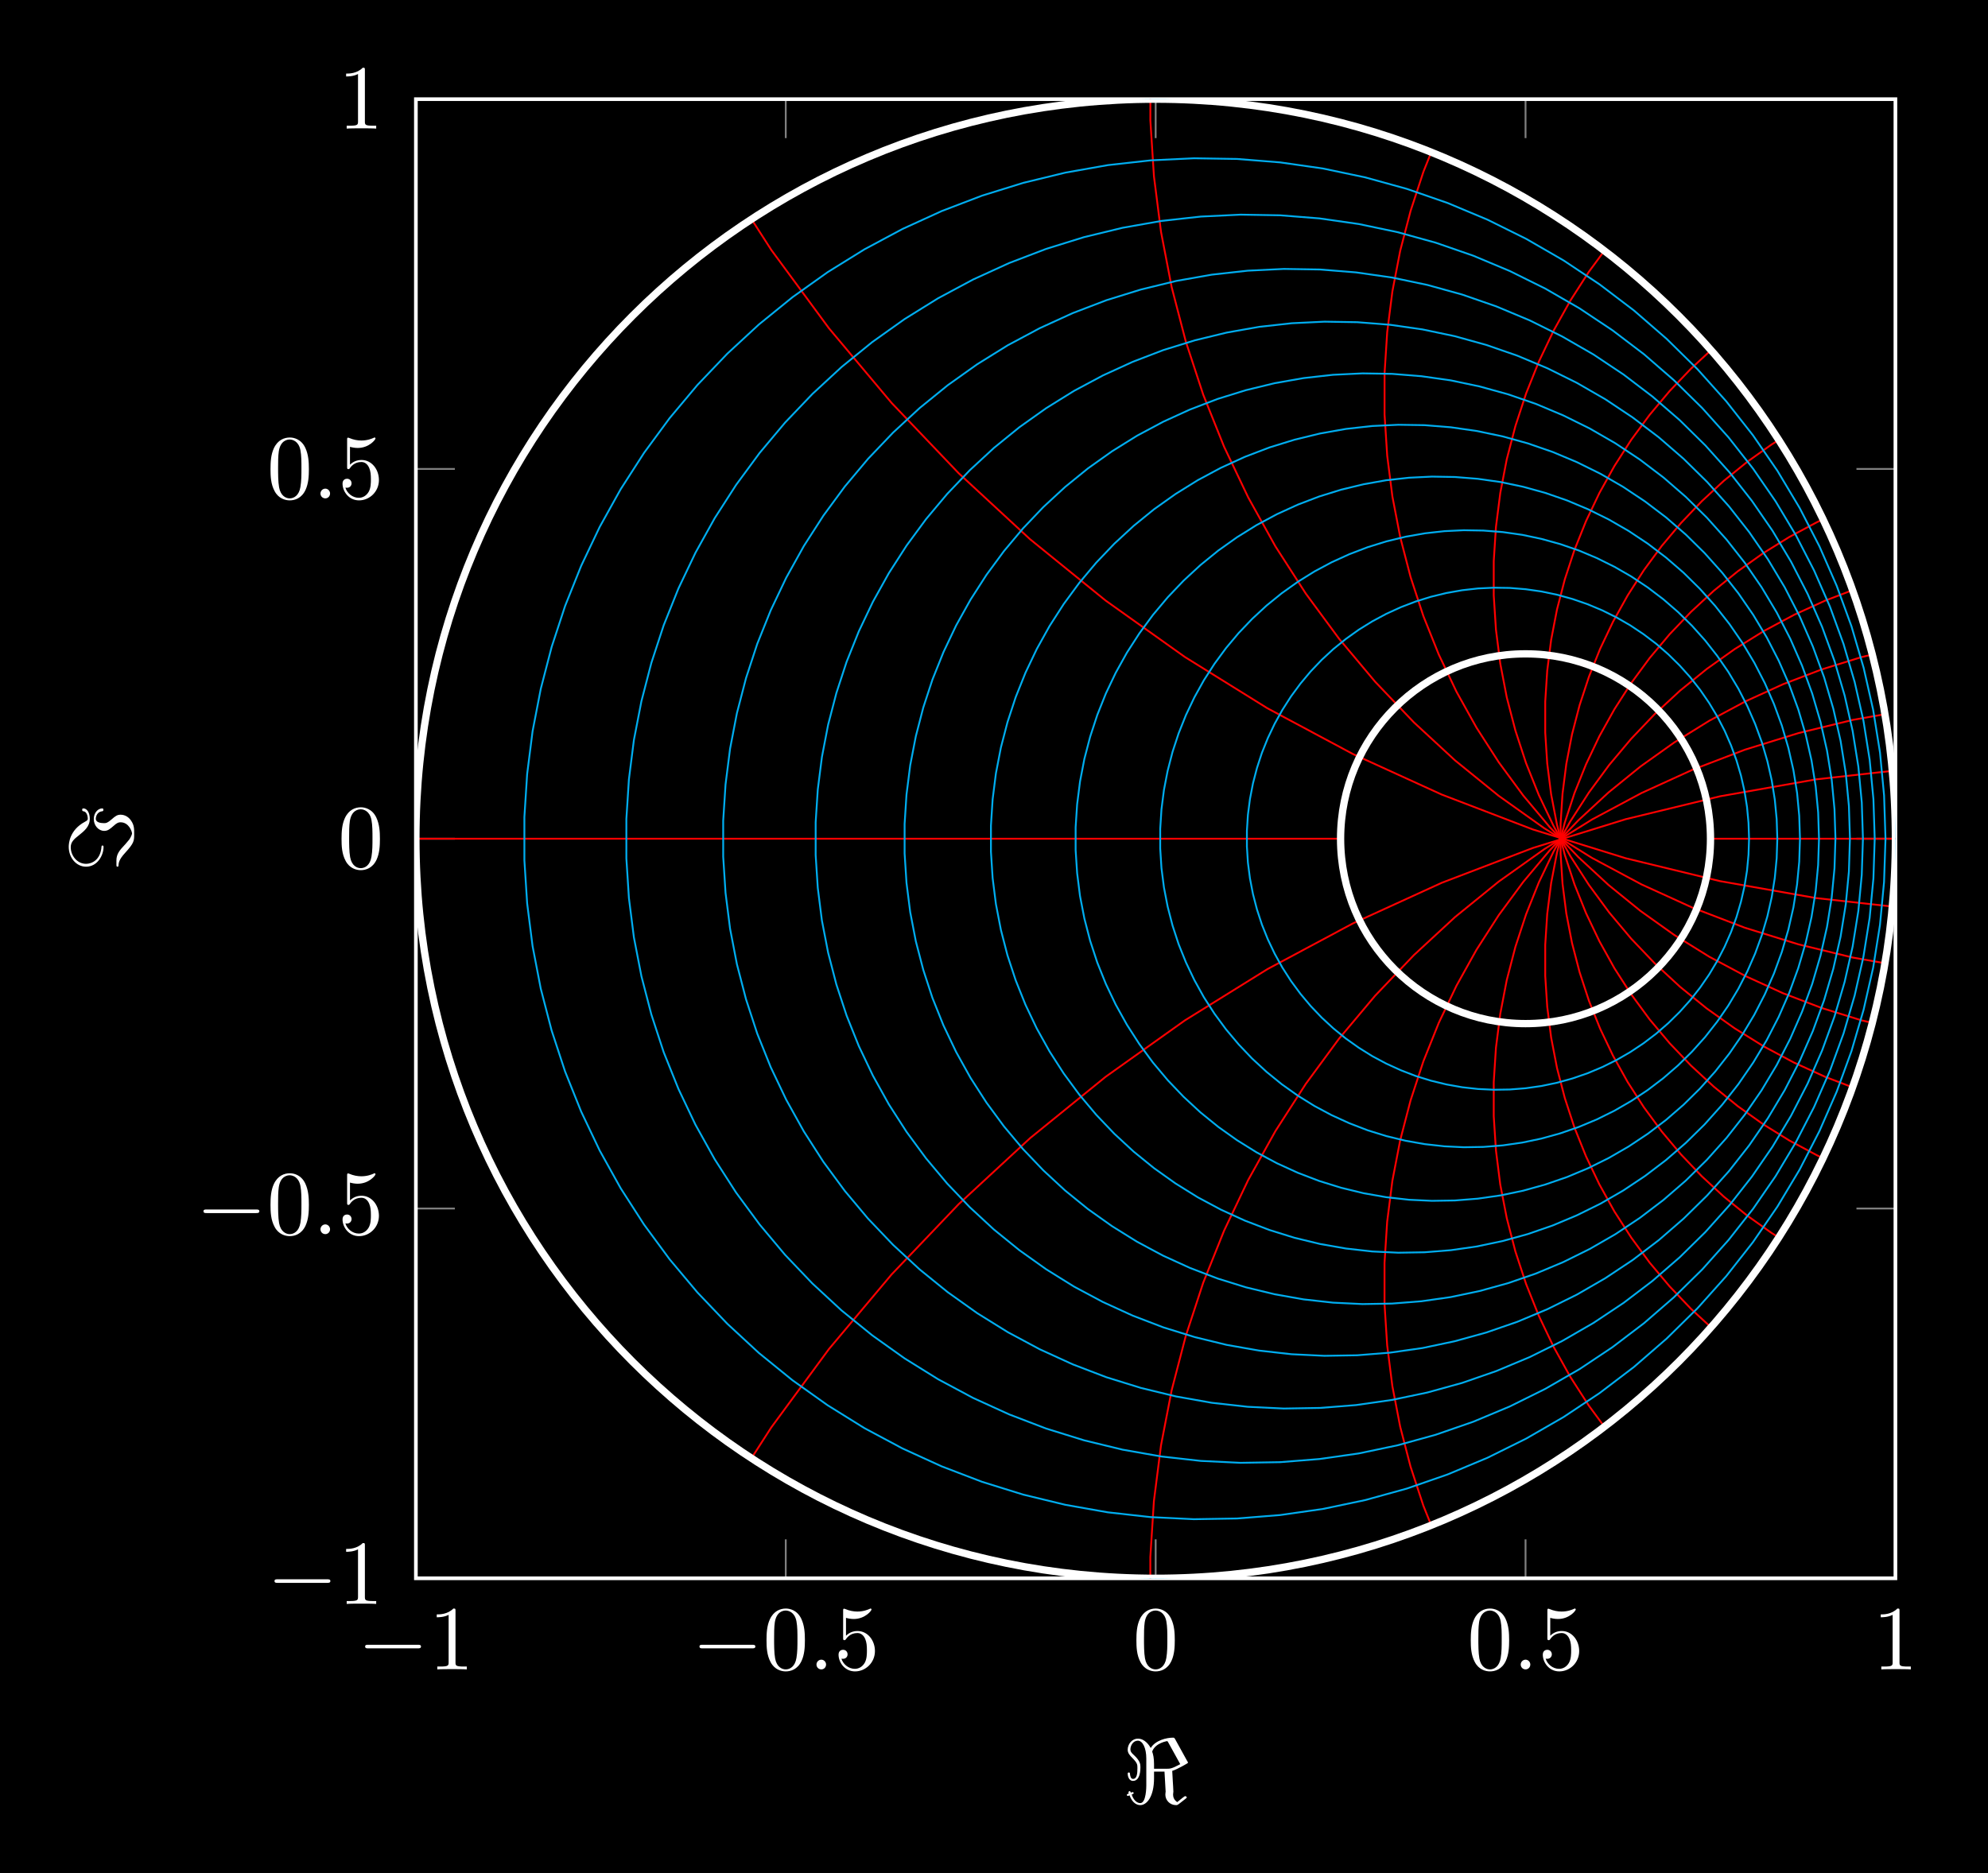 <?xml version="1.0" encoding="UTF-8"?>
<svg xmlns="http://www.w3.org/2000/svg" xmlns:xlink="http://www.w3.org/1999/xlink" width="216.862" height="204.354" viewBox="0 0 216.862 204.354">
<rect x="0" y="0" width="216.862" height="204.354" fill="#333333" stroke="none"/>
<defs>
<g>
<g id="glyph-0-0">
<path d="M 6.562 -2.297 C 6.734 -2.297 6.922 -2.297 6.922 -2.5 C 6.922 -2.688 6.734 -2.688 6.562 -2.688 L 1.172 -2.688 C 1 -2.688 0.828 -2.688 0.828 -2.5 C 0.828 -2.297 1 -2.297 1.172 -2.297 Z M 6.562 -2.297 "/>
</g>
<g id="glyph-0-1">
<path d="M 5.719 -6.984 C 5.625 -7.125 5.625 -7.141 5.484 -7.141 C 4.797 -7.141 3.578 -6.859 3.062 -6.016 C 2.906 -6.297 2.422 -7.031 1.672 -7.031 C 0.984 -7.031 0.547 -6.406 0.547 -5.828 C 0.547 -5.453 0.781 -5.203 1.062 -4.922 C 1.609 -4.359 1.609 -4.203 1.609 -3.828 C 1.609 -3.234 1.562 -2.641 1.125 -2.641 C 0.859 -2.641 0.812 -3.016 0.797 -3.188 C 0.797 -3.266 0.781 -3.344 0.672 -3.344 C 0.547 -3.344 0.547 -3.234 0.547 -3.203 C 0.547 -3.016 0.641 -2.422 1.125 -2.422 C 1.938 -2.422 1.938 -3.703 1.938 -3.922 C 1.938 -4.234 1.906 -4.609 1.234 -5.234 C 0.953 -5.484 0.844 -5.625 0.844 -5.859 C 0.844 -6.281 1.141 -6.812 1.656 -6.812 C 2.172 -6.812 2.578 -6.031 2.578 -4.859 L 2.578 -1.922 C 2.578 -1.828 2.578 0 1.922 0 C 1.562 0 1.188 -0.312 0.984 -0.938 C 1 -0.938 1.203 -1 1.203 -1.094 C 1.203 -1.156 1.125 -1.203 1.094 -1.203 C 1.062 -1.203 0.922 -1.156 0.891 -1.141 C 0.875 -1.203 0.828 -1.312 0.75 -1.312 C 0.703 -1.312 0.625 -1.219 0.625 -1.172 C 0.625 -1.141 0.641 -1.078 0.672 -1.047 C 0.609 -1.031 0.453 -0.984 0.453 -0.891 C 0.453 -0.844 0.516 -0.781 0.562 -0.781 C 0.594 -0.781 0.719 -0.828 0.75 -0.844 C 1.062 0.016 1.578 0.219 1.922 0.219 C 2.625 0.219 3.422 -0.688 3.422 -2.719 L 3.422 -3.438 L 4.562 -3.438 L 4.688 -1.25 C 4.688 -1.188 4.656 -1.109 4.656 -0.922 C 4.656 -0.328 5.141 0.219 5.812 0.219 C 5.938 0.219 5.969 0.219 6.156 0.078 L 6.875 -0.484 C 6.984 -0.578 7 -0.594 7 -0.625 C 7 -0.703 6.844 -0.766 6.812 -0.766 C 6.766 -0.766 6.406 -0.484 5.953 -0.109 C 5.609 -0.328 5.5 -0.656 5.5 -0.922 C 5.5 -1.109 5.531 -1.141 5.531 -1.25 C 5.531 -1.547 5.484 -2.062 5.469 -2.375 C 5.453 -2.578 5.406 -3.375 5.406 -3.516 C 5.969 -3.688 7.047 -4.328 7.062 -4.344 C 7.094 -4.359 7.125 -4.391 7.125 -4.438 C 7.125 -4.453 7.062 -4.578 7.047 -4.578 Z M 6.281 -4.25 C 5.359 -3.75 5.156 -3.75 4.859 -3.75 L 3.422 -3.75 L 3.422 -4.234 C 3.422 -4.922 3.328 -5.312 3.219 -5.625 C 3.562 -6.578 4.859 -6.766 4.859 -6.766 C 4.891 -6.766 4.938 -6.656 4.953 -6.656 Z M 6.281 -4.25 "/>
</g>
<g id="glyph-1-0">
<path d="M 2.938 -6.375 C 2.938 -6.625 2.938 -6.641 2.703 -6.641 C 2.078 -6 1.203 -6 0.891 -6 L 0.891 -5.688 C 1.094 -5.688 1.672 -5.688 2.188 -5.953 L 2.188 -0.781 C 2.188 -0.422 2.156 -0.312 1.266 -0.312 L 0.953 -0.312 L 0.953 0 C 1.297 -0.031 2.156 -0.031 2.562 -0.031 C 2.953 -0.031 3.828 -0.031 4.172 0 L 4.172 -0.312 L 3.859 -0.312 C 2.953 -0.312 2.938 -0.422 2.938 -0.781 Z M 2.938 -6.375 "/>
</g>
<g id="glyph-1-1">
<path d="M 4.578 -3.188 C 4.578 -3.984 4.531 -4.781 4.188 -5.516 C 3.734 -6.484 2.906 -6.641 2.5 -6.641 C 1.891 -6.641 1.172 -6.375 0.75 -5.453 C 0.438 -4.766 0.391 -3.984 0.391 -3.188 C 0.391 -2.438 0.422 -1.547 0.844 -0.781 C 1.266 0.016 2 0.219 2.484 0.219 C 3.016 0.219 3.781 0.016 4.219 -0.938 C 4.531 -1.625 4.578 -2.406 4.578 -3.188 Z M 2.484 0 C 2.094 0 1.5 -0.25 1.328 -1.203 C 1.219 -1.797 1.219 -2.719 1.219 -3.312 C 1.219 -3.953 1.219 -4.609 1.297 -5.141 C 1.484 -6.328 2.234 -6.422 2.484 -6.422 C 2.812 -6.422 3.469 -6.234 3.656 -5.25 C 3.766 -4.688 3.766 -3.938 3.766 -3.312 C 3.766 -2.562 3.766 -1.891 3.656 -1.25 C 3.5 -0.297 2.938 0 2.484 0 Z M 2.484 0 "/>
</g>
<g id="glyph-1-2">
<path d="M 4.469 -2 C 4.469 -3.188 3.656 -4.188 2.578 -4.188 C 2.109 -4.188 1.672 -4.031 1.312 -3.672 L 1.312 -5.625 C 1.516 -5.562 1.844 -5.5 2.156 -5.5 C 3.391 -5.5 4.094 -6.406 4.094 -6.531 C 4.094 -6.594 4.062 -6.641 3.984 -6.641 C 3.984 -6.641 3.953 -6.641 3.906 -6.609 C 3.703 -6.516 3.219 -6.312 2.547 -6.312 C 2.156 -6.312 1.688 -6.391 1.219 -6.594 C 1.141 -6.625 1.125 -6.625 1.109 -6.625 C 1 -6.625 1 -6.547 1 -6.391 L 1 -3.438 C 1 -3.266 1 -3.188 1.141 -3.188 C 1.219 -3.188 1.234 -3.203 1.281 -3.266 C 1.391 -3.422 1.75 -3.969 2.562 -3.969 C 3.078 -3.969 3.328 -3.516 3.406 -3.328 C 3.562 -2.953 3.594 -2.578 3.594 -2.078 C 3.594 -1.719 3.594 -1.125 3.344 -0.703 C 3.109 -0.312 2.734 -0.062 2.281 -0.062 C 1.562 -0.062 0.984 -0.594 0.812 -1.172 C 0.844 -1.172 0.875 -1.156 0.984 -1.156 C 1.312 -1.156 1.484 -1.406 1.484 -1.641 C 1.484 -1.891 1.312 -2.141 0.984 -2.141 C 0.844 -2.141 0.5 -2.062 0.5 -1.609 C 0.5 -0.75 1.188 0.219 2.297 0.219 C 3.453 0.219 4.469 -0.734 4.469 -2 Z M 4.469 -2 "/>
</g>
<g id="glyph-2-0">
<path d="M 1.906 -0.531 C 1.906 -0.812 1.672 -1.062 1.391 -1.062 C 1.094 -1.062 0.859 -0.812 0.859 -0.531 C 0.859 -0.234 1.094 0 1.391 0 C 1.672 0 1.906 -0.234 1.906 -0.531 Z M 1.906 -0.531 "/>
</g>
<g id="glyph-3-0">
<path d="M -3.344 -2.859 C -3.422 -2.859 -3.453 -2.797 -3.453 -2.766 C -3.547 -1.25 -4.547 -0.859 -5.141 -0.859 C -6.125 -0.859 -6.812 -1.766 -6.812 -2.672 C -6.812 -3.234 -6.453 -3.562 -5.906 -3.984 C -5.344 -4.438 -4.734 -4.922 -4.734 -5.766 C -4.734 -6.469 -5.047 -6.906 -5.438 -6.906 C -5.562 -6.906 -5.562 -6.812 -5.562 -6.75 C -5.562 -6.625 -5.516 -6.609 -5.422 -6.594 C -4.953 -6.516 -4.953 -5.812 -4.953 -5.797 C -4.953 -5.656 -4.984 -5.594 -5.281 -5.438 C -6.922 -4.547 -7.031 -3.125 -7.031 -2.719 C -7.031 -1.5 -6.188 -0.547 -5.141 -0.547 C -3.906 -0.547 -3.234 -1.781 -3.234 -2.688 C -3.234 -2.75 -3.234 -2.859 -3.344 -2.859 Z M -1.828 -0.812 C -1.828 -0.641 -1.828 -0.547 -1.719 -0.547 C -1.688 -0.547 -1.609 -0.547 -1.609 -0.641 C -1.578 -0.984 -1.562 -1.312 -0.859 -2.078 C 0.109 -3.141 0.109 -3.359 0.109 -4.156 C 0.109 -4.672 0.109 -5.094 -0.234 -5.578 C -0.469 -5.938 -0.875 -6.219 -1.375 -6.219 C -1.734 -6.219 -1.938 -6.078 -2.344 -5.719 C -2.781 -5.328 -2.953 -5.297 -3.188 -5.297 C -3.609 -5.297 -4.078 -5.406 -4.078 -5.766 C -4.078 -5.781 -4.078 -6.516 -3.375 -6.594 C -3.312 -6.609 -3.25 -6.625 -3.25 -6.75 C -3.25 -6.875 -3.297 -6.906 -3.391 -6.906 C -3.812 -6.906 -4.297 -6.453 -4.297 -5.75 C -4.297 -5.031 -3.781 -4.453 -3.156 -4.453 C -2.75 -4.453 -2.5 -4.688 -2.156 -4.984 C -1.75 -5.359 -1.578 -5.391 -1.375 -5.391 C -0.453 -5.391 -0.125 -4.359 -0.125 -4.172 C -0.125 -4.109 -0.203 -3.844 -0.422 -3.516 C -0.562 -3.344 -0.812 -3.062 -0.844 -3.016 C -1.531 -2.297 -1.828 -1.906 -1.828 -1.219 Z M -1.828 -0.812 "/>
</g>
</g>
<clipPath id="clip-0">
<path clip-rule="nonzero" d="M 51 80 L 206.762 80 L 206.762 172.215 L 51 172.215 Z M 51 80 "/>
</clipPath>
<clipPath id="clip-1">
<path clip-rule="evenodd" d="M 206.762 91.516 C 206.762 46.949 170.633 10.82 126.066 10.82 C 81.496 10.82 45.367 46.949 45.367 91.516 C 45.367 136.086 81.496 172.215 126.066 172.215 C 170.633 172.215 206.762 136.086 206.762 91.516 Z M 186.59 91.516 C 186.59 80.375 177.555 71.344 166.414 71.344 C 155.273 71.344 146.238 80.375 146.238 91.516 C 146.238 102.66 155.273 111.691 166.414 111.691 C 177.555 111.691 186.59 102.66 186.59 91.516 Z M 186.59 91.516 "/>
</clipPath>
<clipPath id="clip-2">
<path clip-rule="nonzero" d="M 122 73 L 206.762 73 L 206.762 172.215 L 122 172.215 Z M 122 73 "/>
</clipPath>
<clipPath id="clip-3">
<path clip-rule="evenodd" d="M 206.762 91.516 C 206.762 46.949 170.633 10.82 126.066 10.82 C 81.496 10.82 45.367 46.949 45.367 91.516 C 45.367 136.086 81.496 172.215 126.066 172.215 C 170.633 172.215 206.762 136.086 206.762 91.516 Z M 186.59 91.516 C 186.59 80.375 177.555 71.344 166.414 71.344 C 155.273 71.344 146.238 80.375 146.238 91.516 C 146.238 102.66 155.273 111.691 166.414 111.691 C 177.555 111.691 186.59 102.66 186.59 91.516 Z M 186.59 91.516 "/>
</clipPath>
<clipPath id="clip-4">
<path clip-rule="nonzero" d="M 148 66 L 206.762 66 L 206.762 172.215 L 148 172.215 Z M 148 66 "/>
</clipPath>
<clipPath id="clip-5">
<path clip-rule="evenodd" d="M 206.762 91.516 C 206.762 46.949 170.633 10.82 126.066 10.82 C 81.496 10.82 45.367 46.949 45.367 91.516 C 45.367 136.086 81.496 172.215 126.066 172.215 C 170.633 172.215 206.762 136.086 206.762 91.516 Z M 186.59 91.516 C 186.59 80.375 177.555 71.344 166.414 71.344 C 155.273 71.344 146.238 80.375 146.238 91.516 C 146.238 102.66 155.273 111.691 166.414 111.691 C 177.555 111.691 186.59 102.66 186.59 91.516 Z M 186.59 91.516 "/>
</clipPath>
<clipPath id="clip-6">
<path clip-rule="nonzero" d="M 160 58 L 206.762 58 L 206.762 172.215 L 160 172.215 Z M 160 58 "/>
</clipPath>
<clipPath id="clip-7">
<path clip-rule="evenodd" d="M 206.762 91.516 C 206.762 46.949 170.633 10.82 126.066 10.82 C 81.496 10.82 45.367 46.949 45.367 91.516 C 45.367 136.086 81.496 172.215 126.066 172.215 C 170.633 172.215 206.762 136.086 206.762 91.516 Z M 186.59 91.516 C 186.59 80.375 177.555 71.344 166.414 71.344 C 155.273 71.344 146.238 80.375 146.238 91.516 C 146.238 102.66 155.273 111.691 166.414 111.691 C 177.555 111.691 186.59 102.66 186.59 91.516 Z M 186.59 91.516 "/>
</clipPath>
<clipPath id="clip-8">
<path clip-rule="nonzero" d="M 165 48 L 206.762 48 L 206.762 161 L 165 161 Z M 165 48 "/>
</clipPath>
<clipPath id="clip-9">
<path clip-rule="evenodd" d="M 206.762 91.516 C 206.762 46.949 170.633 10.82 126.066 10.82 C 81.496 10.82 45.367 46.949 45.367 91.516 C 45.367 136.086 81.496 172.215 126.066 172.215 C 170.633 172.215 206.762 136.086 206.762 91.516 Z M 186.59 91.516 C 186.59 80.375 177.555 71.344 166.414 71.344 C 155.273 71.344 146.238 80.375 146.238 91.516 C 146.238 102.66 155.273 111.691 166.414 111.691 C 177.555 111.691 186.59 102.66 186.59 91.516 Z M 186.59 91.516 "/>
</clipPath>
<clipPath id="clip-10">
<path clip-rule="nonzero" d="M 167 37 L 206.762 37 L 206.762 147 L 167 147 Z M 167 37 "/>
</clipPath>
<clipPath id="clip-11">
<path clip-rule="evenodd" d="M 206.762 91.516 C 206.762 46.949 170.633 10.82 126.066 10.82 C 81.496 10.82 45.367 46.949 45.367 91.516 C 45.367 136.086 81.496 172.215 126.066 172.215 C 170.633 172.215 206.762 136.086 206.762 91.516 Z M 186.59 91.516 C 186.59 80.375 177.555 71.344 166.414 71.344 C 155.273 71.344 146.238 80.375 146.238 91.516 C 146.238 102.66 155.273 111.691 166.414 111.691 C 177.555 111.691 186.59 102.66 186.59 91.516 Z M 186.59 91.516 "/>
</clipPath>
<clipPath id="clip-12">
<path clip-rule="nonzero" d="M 165 22 L 206.762 22 L 206.762 135 L 165 135 Z M 165 22 "/>
</clipPath>
<clipPath id="clip-13">
<path clip-rule="evenodd" d="M 206.762 91.516 C 206.762 46.949 170.633 10.82 126.066 10.82 C 81.496 10.82 45.367 46.949 45.367 91.516 C 45.367 136.086 81.496 172.215 126.066 172.215 C 170.633 172.215 206.762 136.086 206.762 91.516 Z M 186.59 91.516 C 186.59 80.375 177.555 71.344 166.414 71.344 C 155.273 71.344 146.238 80.375 146.238 91.516 C 146.238 102.66 155.273 111.691 166.414 111.691 C 177.555 111.691 186.59 102.66 186.59 91.516 Z M 186.59 91.516 "/>
</clipPath>
<clipPath id="clip-14">
<path clip-rule="nonzero" d="M 160 10.82 L 206.762 10.82 L 206.762 125 L 160 125 Z M 160 10.82 "/>
</clipPath>
<clipPath id="clip-15">
<path clip-rule="evenodd" d="M 206.762 91.516 C 206.762 46.949 170.633 10.82 126.066 10.82 C 81.496 10.82 45.367 46.949 45.367 91.516 C 45.367 136.086 81.496 172.215 126.066 172.215 C 170.633 172.215 206.762 136.086 206.762 91.516 Z M 186.59 91.516 C 186.59 80.375 177.555 71.344 166.414 71.344 C 155.273 71.344 146.238 80.375 146.238 91.516 C 146.238 102.66 155.273 111.691 166.414 111.691 C 177.555 111.691 186.59 102.66 186.59 91.516 Z M 186.59 91.516 "/>
</clipPath>
<clipPath id="clip-16">
<path clip-rule="nonzero" d="M 148 10.82 L 206.762 10.82 L 206.762 117 L 148 117 Z M 148 10.82 "/>
</clipPath>
<clipPath id="clip-17">
<path clip-rule="evenodd" d="M 206.762 91.516 C 206.762 46.949 170.633 10.82 126.066 10.82 C 81.496 10.82 45.367 46.949 45.367 91.516 C 45.367 136.086 81.496 172.215 126.066 172.215 C 170.633 172.215 206.762 136.086 206.762 91.516 Z M 186.59 91.516 C 186.59 80.375 177.555 71.344 166.414 71.344 C 155.273 71.344 146.238 80.375 146.238 91.516 C 146.238 102.66 155.273 111.691 166.414 111.691 C 177.555 111.691 186.59 102.66 186.59 91.516 Z M 186.59 91.516 "/>
</clipPath>
<clipPath id="clip-18">
<path clip-rule="nonzero" d="M 122 10.82 L 206.762 10.82 L 206.762 110 L 122 110 Z M 122 10.82 "/>
</clipPath>
<clipPath id="clip-19">
<path clip-rule="evenodd" d="M 206.762 91.516 C 206.762 46.949 170.633 10.82 126.066 10.82 C 81.496 10.82 45.367 46.949 45.367 91.516 C 45.367 136.086 81.496 172.215 126.066 172.215 C 170.633 172.215 206.762 136.086 206.762 91.516 Z M 186.59 91.516 C 186.59 80.375 177.555 71.344 166.414 71.344 C 155.273 71.344 146.238 80.375 146.238 91.516 C 146.238 102.66 155.273 111.691 166.414 111.691 C 177.555 111.691 186.59 102.66 186.59 91.516 Z M 186.59 91.516 "/>
</clipPath>
<clipPath id="clip-20">
<path clip-rule="nonzero" d="M 51 10.82 L 206.762 10.82 L 206.762 103 L 51 103 Z M 51 10.82 "/>
</clipPath>
<clipPath id="clip-21">
<path clip-rule="evenodd" d="M 206.762 91.516 C 206.762 46.949 170.633 10.82 126.066 10.82 C 81.496 10.82 45.367 46.949 45.367 91.516 C 45.367 136.086 81.496 172.215 126.066 172.215 C 170.633 172.215 206.762 136.086 206.762 91.516 Z M 186.59 91.516 C 186.59 80.375 177.555 71.344 166.414 71.344 C 155.273 71.344 146.238 80.375 146.238 91.516 C 146.238 102.66 155.273 111.691 166.414 111.691 C 177.555 111.691 186.59 102.66 186.59 91.516 Z M 186.59 91.516 "/>
</clipPath>
<clipPath id="clip-22">
<path clip-rule="nonzero" d="M 45.367 91 L 206.762 91 L 206.762 92 L 45.367 92 Z M 45.367 91 "/>
</clipPath>
<clipPath id="clip-23">
<path clip-rule="evenodd" d="M 206.762 91.516 C 206.762 46.949 170.633 10.82 126.066 10.82 C 81.496 10.82 45.367 46.949 45.367 91.516 C 45.367 136.086 81.496 172.215 126.066 172.215 C 170.633 172.215 206.762 136.086 206.762 91.516 Z M 186.59 91.516 C 186.59 80.375 177.555 71.344 166.414 71.344 C 155.273 71.344 146.238 80.375 146.238 91.516 C 146.238 102.66 155.273 111.691 166.414 111.691 C 177.555 111.691 186.59 102.66 186.59 91.516 Z M 186.59 91.516 "/>
</clipPath>
<clipPath id="clip-24">
<path clip-rule="nonzero" d="M 143 68 L 190 68 L 190 115 L 143 115 Z M 143 68 "/>
</clipPath>
<clipPath id="clip-25">
<path clip-rule="evenodd" d="M 206.762 91.516 C 206.762 46.949 170.633 10.82 126.066 10.82 C 81.496 10.82 45.367 46.949 45.367 91.516 C 45.367 136.086 81.496 172.215 126.066 172.215 C 170.633 172.215 206.762 136.086 206.762 91.516 Z M 186.59 91.516 C 186.59 80.375 177.555 71.344 166.414 71.344 C 155.273 71.344 146.238 80.375 146.238 91.516 C 146.238 102.66 155.273 111.691 166.414 111.691 C 177.555 111.691 186.59 102.66 186.59 91.516 Z M 186.59 91.516 "/>
</clipPath>
<clipPath id="clip-26">
<path clip-rule="nonzero" d="M 133 61 L 194 61 L 194 122 L 133 122 Z M 133 61 "/>
</clipPath>
<clipPath id="clip-27">
<path clip-rule="evenodd" d="M 206.762 91.516 C 206.762 46.949 170.633 10.82 126.066 10.82 C 81.496 10.82 45.367 46.949 45.367 91.516 C 45.367 136.086 81.496 172.215 126.066 172.215 C 170.633 172.215 206.762 136.086 206.762 91.516 Z M 186.59 91.516 C 186.59 80.375 177.555 71.344 166.414 71.344 C 155.273 71.344 146.238 80.375 146.238 91.516 C 146.238 102.66 155.273 111.691 166.414 111.691 C 177.555 111.691 186.59 102.66 186.59 91.516 Z M 186.59 91.516 "/>
</clipPath>
<clipPath id="clip-28">
<path clip-rule="nonzero" d="M 123 55 L 197 55 L 197 128 L 123 128 Z M 123 55 "/>
</clipPath>
<clipPath id="clip-29">
<path clip-rule="evenodd" d="M 206.762 91.516 C 206.762 46.949 170.633 10.82 126.066 10.82 C 81.496 10.82 45.367 46.949 45.367 91.516 C 45.367 136.086 81.496 172.215 126.066 172.215 C 170.633 172.215 206.762 136.086 206.762 91.516 Z M 186.59 91.516 C 186.59 80.375 177.555 71.344 166.414 71.344 C 155.273 71.344 146.238 80.375 146.238 91.516 C 146.238 102.66 155.273 111.691 166.414 111.691 C 177.555 111.691 186.59 102.66 186.59 91.516 Z M 186.59 91.516 "/>
</clipPath>
<clipPath id="clip-30">
<path clip-rule="nonzero" d="M 114 49 L 200 49 L 200 134 L 114 134 Z M 114 49 "/>
</clipPath>
<clipPath id="clip-31">
<path clip-rule="evenodd" d="M 206.762 91.516 C 206.762 46.949 170.633 10.82 126.066 10.82 C 81.496 10.82 45.367 46.949 45.367 91.516 C 45.367 136.086 81.496 172.215 126.066 172.215 C 170.633 172.215 206.762 136.086 206.762 91.516 Z M 186.59 91.516 C 186.59 80.375 177.555 71.344 166.414 71.344 C 155.273 71.344 146.238 80.375 146.238 91.516 C 146.238 102.66 155.273 111.691 166.414 111.691 C 177.555 111.691 186.59 102.66 186.59 91.516 Z M 186.59 91.516 "/>
</clipPath>
<clipPath id="clip-32">
<path clip-rule="nonzero" d="M 105 43 L 202 43 L 202 140 L 105 140 Z M 105 43 "/>
</clipPath>
<clipPath id="clip-33">
<path clip-rule="evenodd" d="M 206.762 91.516 C 206.762 46.949 170.633 10.82 126.066 10.82 C 81.496 10.82 45.367 46.949 45.367 91.516 C 45.367 136.086 81.496 172.215 126.066 172.215 C 170.633 172.215 206.762 136.086 206.762 91.516 Z M 186.59 91.516 C 186.59 80.375 177.555 71.344 166.414 71.344 C 155.273 71.344 146.238 80.375 146.238 91.516 C 146.238 102.66 155.273 111.691 166.414 111.691 C 177.555 111.691 186.59 102.66 186.59 91.516 Z M 186.59 91.516 "/>
</clipPath>
<clipPath id="clip-34">
<path clip-rule="nonzero" d="M 95 37 L 204 37 L 204 146 L 95 146 Z M 95 37 "/>
</clipPath>
<clipPath id="clip-35">
<path clip-rule="evenodd" d="M 206.762 91.516 C 206.762 46.949 170.633 10.82 126.066 10.82 C 81.496 10.82 45.367 46.949 45.367 91.516 C 45.367 136.086 81.496 172.215 126.066 172.215 C 170.633 172.215 206.762 136.086 206.762 91.516 Z M 186.59 91.516 C 186.59 80.375 177.555 71.344 166.414 71.344 C 155.273 71.344 146.238 80.375 146.238 91.516 C 146.238 102.66 155.273 111.691 166.414 111.691 C 177.555 111.691 186.59 102.66 186.59 91.516 Z M 186.59 91.516 "/>
</clipPath>
<clipPath id="clip-36">
<path clip-rule="nonzero" d="M 86 32 L 205 32 L 205 151 L 86 151 Z M 86 32 "/>
</clipPath>
<clipPath id="clip-37">
<path clip-rule="evenodd" d="M 206.762 91.516 C 206.762 46.949 170.633 10.82 126.066 10.82 C 81.496 10.82 45.367 46.949 45.367 91.516 C 45.367 136.086 81.496 172.215 126.066 172.215 C 170.633 172.215 206.762 136.086 206.762 91.516 Z M 186.59 91.516 C 186.59 80.375 177.555 71.344 166.414 71.344 C 155.273 71.344 146.238 80.375 146.238 91.516 C 146.238 102.66 155.273 111.691 166.414 111.691 C 177.555 111.691 186.59 102.66 186.59 91.516 Z M 186.59 91.516 "/>
</clipPath>
<clipPath id="clip-38">
<path clip-rule="nonzero" d="M 76 26 L 206.762 26 L 206.762 157 L 76 157 Z M 76 26 "/>
</clipPath>
<clipPath id="clip-39">
<path clip-rule="evenodd" d="M 206.762 91.516 C 206.762 46.949 170.633 10.82 126.066 10.82 C 81.496 10.82 45.367 46.949 45.367 91.516 C 45.367 136.086 81.496 172.215 126.066 172.215 C 170.633 172.215 206.762 136.086 206.762 91.516 Z M 186.59 91.516 C 186.59 80.375 177.555 71.344 166.414 71.344 C 155.273 71.344 146.238 80.375 146.238 91.516 C 146.238 102.66 155.273 111.691 166.414 111.691 C 177.555 111.691 186.59 102.66 186.59 91.516 Z M 186.59 91.516 "/>
</clipPath>
<clipPath id="clip-40">
<path clip-rule="nonzero" d="M 65 20 L 206.762 20 L 206.762 163 L 65 163 Z M 65 20 "/>
</clipPath>
<clipPath id="clip-41">
<path clip-rule="evenodd" d="M 206.762 91.516 C 206.762 46.949 170.633 10.82 126.066 10.82 C 81.496 10.82 45.367 46.949 45.367 91.516 C 45.367 136.086 81.496 172.215 126.066 172.215 C 170.633 172.215 206.762 136.086 206.762 91.516 Z M 186.59 91.516 C 186.59 80.375 177.555 71.344 166.414 71.344 C 155.273 71.344 146.238 80.375 146.238 91.516 C 146.238 102.66 155.273 111.691 166.414 111.691 C 177.555 111.691 186.59 102.66 186.59 91.516 Z M 186.59 91.516 "/>
</clipPath>
<clipPath id="clip-42">
<path clip-rule="nonzero" d="M 54 14 L 206.762 14 L 206.762 169 L 54 169 Z M 54 14 "/>
</clipPath>
<clipPath id="clip-43">
<path clip-rule="evenodd" d="M 206.762 91.516 C 206.762 46.949 170.633 10.82 126.066 10.82 C 81.496 10.82 45.367 46.949 45.367 91.516 C 45.367 136.086 81.496 172.215 126.066 172.215 C 170.633 172.215 206.762 136.086 206.762 91.516 Z M 186.59 91.516 C 186.59 80.375 177.555 71.344 166.414 71.344 C 155.273 71.344 146.238 80.375 146.238 91.516 C 146.238 102.66 155.273 111.691 166.414 111.691 C 177.555 111.691 186.59 102.66 186.59 91.516 Z M 186.59 91.516 "/>
</clipPath>
<clipPath id="clip-44">
<path clip-rule="nonzero" d="M 45.367 10.82 L 206.762 10.82 L 206.762 172.215 L 45.367 172.215 Z M 45.367 10.82 "/>
</clipPath>
<clipPath id="clip-45">
<path clip-rule="evenodd" d="M 206.762 91.516 C 206.762 46.949 170.633 10.82 126.066 10.82 C 81.496 10.82 45.367 46.949 45.367 91.516 C 45.367 136.086 81.496 172.215 126.066 172.215 C 170.633 172.215 206.762 136.086 206.762 91.516 Z M 186.59 91.516 C 186.59 80.375 177.555 71.344 166.414 71.344 C 155.273 71.344 146.238 80.375 146.238 91.516 C 146.238 102.66 155.273 111.691 166.414 111.691 C 177.555 111.691 186.59 102.66 186.59 91.516 Z M 186.59 91.516 "/>
</clipPath>
<clipPath id="clip-46">
<path clip-rule="nonzero" d="M 45.367 10.82 L 206.762 10.82 L 206.762 172.215 L 45.367 172.215 Z M 45.367 10.82 "/>
</clipPath>
</defs>
<path fill-rule="nonzero" fill="rgb(0%, 0%, 0%)" fill-opacity="1" d="M 0 204.355 L 0 0 L 216.863 0 L 216.863 204.355 Z M 0 204.355 "/>
<path fill-rule="nonzero" fill="rgb(0%, 0%, 0%)" fill-opacity="1" d="M 0 204.355 L 0 0 L 216.863 0 L 216.863 204.355 Z M 0 204.355 "/>
<path fill="none" stroke-width="0.199" stroke-linecap="butt" stroke-linejoin="miter" stroke="rgb(50%, 50%, 50%)" stroke-opacity="1" stroke-miterlimit="10" d="M 0 0 L 0 4.25 M 40.348 0 L 40.348 4.25 M 80.699 0 L 80.699 4.25 M 121.047 0 L 121.047 4.25 M 161.395 0 L 161.395 4.25 M 0 161.395 L 0 157.145 M 40.348 161.395 L 40.348 157.145 M 80.699 161.395 L 80.699 157.145 M 121.047 161.395 L 121.047 157.145 M 161.395 161.395 L 161.395 157.145 " transform="matrix(1, 0, 0, -1, 45.367, 172.215)"/>
<path fill="none" stroke-width="0.199" stroke-linecap="butt" stroke-linejoin="miter" stroke="rgb(50%, 50%, 50%)" stroke-opacity="1" stroke-miterlimit="10" d="M 0 0 L 4.25 0 M 0 40.348 L 4.25 40.348 M 0 80.699 L 4.25 80.699 M 0 121.047 L 4.25 121.047 M 0 161.395 L 4.25 161.395 M 161.395 0 L 157.145 0 M 161.395 40.348 L 157.145 40.348 M 161.395 80.699 L 157.145 80.699 M 161.395 121.047 L 157.145 121.047 M 161.395 161.395 L 157.145 161.395 " transform="matrix(1, 0, 0, -1, 45.367, 172.215)"/>
<path fill="none" stroke-width="0.399" stroke-linecap="butt" stroke-linejoin="miter" stroke="rgb(100%, 100%, 100%)" stroke-opacity="1" stroke-miterlimit="10" d="M 0 0 L 0 161.395 L 161.395 161.395 L 161.395 0 Z M 0 0 " transform="matrix(1, 0, 0, -1, 45.367, 172.215)"/>
<g fill="rgb(100%, 100%, 100%)" fill-opacity="1">
<use xlink:href="#glyph-0-0" x="39.002" y="182.155"/>
</g>
<g fill="rgb(100%, 100%, 100%)" fill-opacity="1">
<use xlink:href="#glyph-1-0" x="46.751" y="182.155"/>
</g>
<g fill="rgb(100%, 100%, 100%)" fill-opacity="1">
<use xlink:href="#glyph-0-0" x="75.476" y="182.155"/>
</g>
<g fill="rgb(100%, 100%, 100%)" fill-opacity="1">
<use xlink:href="#glyph-1-1" x="83.225" y="182.155"/>
</g>
<g fill="rgb(100%, 100%, 100%)" fill-opacity="1">
<use xlink:href="#glyph-2-0" x="88.207" y="182.155"/>
</g>
<g fill="rgb(100%, 100%, 100%)" fill-opacity="1">
<use xlink:href="#glyph-1-2" x="90.974" y="182.155"/>
</g>
<g fill="rgb(100%, 100%, 100%)" fill-opacity="1">
<use xlink:href="#glyph-1-1" x="123.574" y="182.155"/>
</g>
<g fill="rgb(100%, 100%, 100%)" fill-opacity="1">
<use xlink:href="#glyph-1-1" x="160.048" y="182.155"/>
</g>
<g fill="rgb(100%, 100%, 100%)" fill-opacity="1">
<use xlink:href="#glyph-2-0" x="165.029" y="182.155"/>
</g>
<g fill="rgb(100%, 100%, 100%)" fill-opacity="1">
<use xlink:href="#glyph-1-2" x="167.797" y="182.155"/>
</g>
<g fill="rgb(100%, 100%, 100%)" fill-opacity="1">
<use xlink:href="#glyph-1-0" x="204.271" y="182.155"/>
</g>
<g fill="rgb(100%, 100%, 100%)" fill-opacity="1">
<use xlink:href="#glyph-0-0" x="29.117" y="175.01"/>
</g>
<g fill="rgb(100%, 100%, 100%)" fill-opacity="1">
<use xlink:href="#glyph-1-0" x="36.866" y="175.01"/>
</g>
<g fill="rgb(100%, 100%, 100%)" fill-opacity="1">
<use xlink:href="#glyph-0-0" x="21.369" y="134.661"/>
</g>
<g fill="rgb(100%, 100%, 100%)" fill-opacity="1">
<use xlink:href="#glyph-1-1" x="29.117" y="134.661"/>
</g>
<g fill="rgb(100%, 100%, 100%)" fill-opacity="1">
<use xlink:href="#glyph-2-0" x="34.099" y="134.661"/>
</g>
<g fill="rgb(100%, 100%, 100%)" fill-opacity="1">
<use xlink:href="#glyph-1-2" x="36.866" y="134.661"/>
</g>
<g fill="rgb(100%, 100%, 100%)" fill-opacity="1">
<use xlink:href="#glyph-1-1" x="36.866" y="94.728"/>
</g>
<g fill="rgb(100%, 100%, 100%)" fill-opacity="1">
<use xlink:href="#glyph-1-1" x="29.117" y="54.379"/>
</g>
<g fill="rgb(100%, 100%, 100%)" fill-opacity="1">
<use xlink:href="#glyph-2-0" x="34.099" y="54.379"/>
</g>
<g fill="rgb(100%, 100%, 100%)" fill-opacity="1">
<use xlink:href="#glyph-1-2" x="36.866" y="54.379"/>
</g>
<g fill="rgb(100%, 100%, 100%)" fill-opacity="1">
<use xlink:href="#glyph-1-0" x="36.866" y="14.031"/>
</g>
<g clip-path="url(#clip-0)">
<g clip-path="url(#clip-1)">
<path fill="none" stroke-width="0.199" stroke-linecap="butt" stroke-linejoin="miter" stroke="rgb(100%, 0%, 0%)" stroke-opacity="1" stroke-miterlimit="10" d="M 343.789 -78.375 L 343.442 -67.765 L 342.438 -57.203 L 340.762 -46.726 L 338.418 -36.375 L 335.434 -26.187 L 331.801 -16.215 L 327.543 -6.496 L 322.684 2.945 L 317.231 12.047 L 311.211 20.785 L 304.653 29.137 L 297.574 37.039 L 290.012 44.485 L 281.992 51.438 L 273.543 57.863 L 264.711 63.746 L 255.52 69.051 L 246.008 73.758 L 236.223 77.863 L 226.192 81.332 L 215.961 84.164 L 205.574 86.344 L 195.067 87.848 L 184.488 88.688 L 173.879 88.86 L 163.281 88.352 L 152.735 87.176 L 142.281 85.332 L 131.969 82.828 L 121.828 79.684 L 111.918 75.895 L 102.262 71.481 L 92.906 66.477 L 83.891 60.879 L 75.242 54.723 L 67.004 48.031 L 59.215 40.828 L 51.887 33.149 L 45.063 25.02 L 38.774 16.473 L 33.031 7.547 L 27.871 -1.73 L 23.313 -11.308 L 19.363 -21.16 L 16.055 -31.25 L 13.391 -41.519 L 11.379 -51.941 L 10.039 -62.469 L 9.36 -73.058 L 9.36 -83.668 L 10.039 -94.258 L 11.375 -104.789 L 13.387 -115.211 L 16.051 -125.484 L 19.356 -135.57 L 23.305 -145.422 L 27.867 -155.004 L 33.024 -164.281 L 38.762 -173.207 L 45.055 -181.754 L 51.875 -189.883 L 59.199 -197.562 L 66.992 -204.769 L 75.231 -211.457 L 83.879 -217.617 L 92.891 -223.219 L 102.25 -228.226 L 111.903 -232.633 L 121.813 -236.426 L 131.949 -239.57 L 142.266 -242.078 L 152.715 -243.922 L 163.262 -245.097 L 173.86 -245.609 L 184.473 -245.433 L 195.051 -244.594 L 205.555 -243.094 L 215.946 -240.914 L 226.172 -238.086 L 236.203 -234.617 L 245.992 -230.515 L 255.5 -225.808 L 264.695 -220.504 L 273.528 -214.621 L 281.981 -208.199 L 289.996 -201.242 L 297.563 -193.805 L 304.641 -185.898 L 311.203 -177.551 L 317.219 -168.812 L 322.676 -159.707 L 327.535 -150.273 L 331.797 -140.551 L 335.426 -130.574 L 338.414 -120.394 L 340.758 -110.043 L 342.434 -99.562 L 343.442 -89 L 343.785 -78.39 " transform="matrix(1, 0, 0, -1, 45.367, 172.215)"/>
</g>
</g>
<g clip-path="url(#clip-2)">
<g clip-path="url(#clip-3)">
<path fill="none" stroke-width="0.199" stroke-linecap="butt" stroke-linejoin="miter" stroke="rgb(100%, 0%, 0%)" stroke-opacity="1" stroke-miterlimit="10" d="M 272.992 -0.746 L 272.793 5.375 L 272.215 11.465 L 271.246 17.508 L 269.895 23.481 L 268.176 29.352 L 266.078 35.106 L 263.625 40.711 L 260.82 46.156 L 257.676 51.403 L 254.203 56.445 L 250.422 61.262 L 246.34 65.82 L 241.977 70.113 L 237.356 74.121 L 232.481 77.828 L 227.387 81.219 L 222.086 84.281 L 216.598 86.996 L 210.957 89.363 L 205.172 91.363 L 199.27 92.996 L 193.281 94.254 L 187.219 95.121 L 181.121 95.606 L 175 95.703 L 168.887 95.41 L 162.805 94.735 L 156.778 93.672 L 150.828 92.227 L 144.981 90.414 L 139.266 88.227 L 133.696 85.684 L 128.301 82.797 L 123.102 79.567 L 118.113 76.016 L 113.363 72.156 L 108.871 68.004 L 104.645 63.574 L 100.707 58.887 L 97.082 53.957 L 93.77 48.809 L 90.793 43.461 L 88.164 37.934 L 85.887 32.254 L 83.981 26.434 L 82.442 20.512 L 81.281 14.5 L 80.508 8.43 L 80.117 2.32 L 80.117 -3.797 L 80.508 -9.906 L 81.281 -15.98 L 82.438 -21.988 L 83.977 -27.914 L 85.883 -33.73 L 88.16 -39.41 L 90.789 -44.937 L 93.766 -50.289 L 97.074 -55.437 L 100.703 -60.367 L 104.637 -65.055 L 108.863 -69.484 L 113.356 -73.64 L 118.106 -77.5 L 123.094 -81.051 L 128.293 -84.281 L 133.692 -87.168 L 139.258 -89.711 L 144.973 -91.898 L 150.817 -93.711 L 156.766 -95.156 L 162.793 -96.219 L 168.879 -96.898 L 174.988 -97.191 L 181.11 -97.094 L 187.211 -96.609 L 193.27 -95.742 L 199.262 -94.484 L 205.16 -92.855 L 210.946 -90.855 L 216.59 -88.488 L 222.074 -85.773 L 227.379 -82.715 L 232.473 -79.324 L 237.344 -75.617 L 241.969 -71.605 L 246.332 -67.316 L 250.414 -62.754 L 254.199 -57.941 L 257.668 -52.902 L 260.817 -47.652 L 263.617 -42.211 L 266.074 -36.601 L 268.168 -30.851 L 269.895 -24.976 L 271.246 -19.008 L 272.211 -12.965 L 272.793 -6.871 L 272.988 -0.754 " transform="matrix(1, 0, 0, -1, 45.367, 172.215)"/>
</g>
</g>
<g clip-path="url(#clip-4)">
<g clip-path="url(#clip-5)">
<path fill="none" stroke-width="0.199" stroke-linecap="butt" stroke-linejoin="miter" stroke="rgb(100%, 0%, 0%)" stroke-opacity="1" stroke-miterlimit="10" d="M 247.434 32.164 L 247.285 36.66 L 246.86 41.137 L 246.149 45.582 L 245.156 49.969 L 243.891 54.285 L 242.352 58.516 L 240.547 62.633 L 238.485 66.637 L 236.172 70.496 L 233.621 74.199 L 230.844 77.738 L 227.844 81.09 L 224.637 84.246 L 221.238 87.192 L 217.656 89.918 L 213.91 92.41 L 210.012 94.66 L 205.981 96.656 L 201.832 98.395 L 197.582 99.867 L 193.242 101.067 L 188.84 101.988 L 184.387 102.625 L 179.903 102.985 L 175.406 103.055 L 170.914 102.84 L 166.442 102.344 L 162.012 101.563 L 157.641 100.5 L 153.34 99.168 L 149.141 97.559 L 145.047 95.692 L 141.082 93.567 L 137.258 91.195 L 133.594 88.586 L 130.102 85.75 L 126.797 82.695 L 123.692 79.438 L 120.801 75.992 L 118.133 72.371 L 115.699 68.586 L 113.512 64.656 L 111.578 60.594 L 109.906 56.418 L 108.504 52.141 L 107.371 47.785 L 106.52 43.371 L 105.953 38.906 L 105.664 34.418 L 105.664 29.922 L 105.953 25.43 L 106.52 20.965 L 107.371 16.551 L 108.5 12.195 L 109.903 7.918 L 111.574 3.742 L 113.508 -0.32 L 115.695 -4.254 L 118.129 -8.035 L 120.793 -11.66 L 123.688 -15.105 L 126.793 -18.363 L 130.094 -21.414 L 133.586 -24.254 L 137.254 -26.863 L 141.074 -29.238 L 145.043 -31.359 L 149.133 -33.226 L 153.336 -34.836 L 157.633 -36.168 L 162.004 -37.23 L 166.434 -38.012 L 170.906 -38.512 L 175.399 -38.726 L 179.895 -38.656 L 184.379 -38.297 L 188.832 -37.664 L 193.238 -36.738 L 197.574 -35.539 L 201.824 -34.07 L 205.977 -32.332 L 210.004 -30.336 L 213.903 -28.086 L 217.649 -25.594 L 221.231 -22.871 L 224.629 -19.922 L 227.836 -16.765 L 230.836 -13.414 L 233.617 -9.879 L 236.168 -6.172 L 238.481 -2.312 L 240.543 1.688 L 242.348 5.809 L 243.887 10.035 L 245.153 14.352 L 246.149 18.738 L 246.86 23.184 L 247.285 27.66 L 247.43 32.156 " transform="matrix(1, 0, 0, -1, 45.367, 172.215)"/>
</g>
</g>
<g clip-path="url(#clip-6)">
<g clip-path="url(#clip-7)">
<path fill="none" stroke-width="0.199" stroke-linecap="butt" stroke-linejoin="miter" stroke="rgb(100%, 0%, 0%)" stroke-opacity="1" stroke-miterlimit="10" d="M 235.508 52.285 L 235.387 56.024 L 235.035 59.75 L 234.442 63.445 L 233.617 67.094 L 232.563 70.688 L 231.281 74.203 L 229.781 77.633 L 228.067 80.961 L 226.145 84.168 L 224.024 87.25 L 221.711 90.195 L 219.215 92.985 L 216.547 95.61 L 213.719 98.059 L 210.738 100.324 L 207.625 102.399 L 204.383 104.27 L 201.028 105.93 L 197.578 107.379 L 194.043 108.602 L 190.434 109.602 L 186.77 110.367 L 183.067 110.899 L 179.336 111.195 L 175.594 111.258 L 171.856 111.078 L 168.137 110.664 L 164.453 110.012 L 160.817 109.129 L 157.238 108.02 L 153.746 106.684 L 150.34 105.129 L 147.043 103.363 L 143.863 101.391 L 140.813 99.219 L 137.906 96.86 L 135.16 94.32 L 132.578 91.61 L 130.168 88.742 L 127.953 85.731 L 125.926 82.582 L 124.11 79.313 L 122.5 75.934 L 121.11 72.461 L 119.942 68.903 L 119 65.281 L 118.293 61.606 L 117.82 57.895 L 117.578 54.156 L 117.578 50.418 L 117.82 46.684 L 118.289 42.969 L 119 39.297 L 119.938 35.672 L 121.106 32.117 L 122.496 28.641 L 124.106 25.262 L 125.926 21.992 L 127.949 18.844 L 130.168 15.832 L 132.571 12.961 L 135.156 10.254 L 137.903 7.715 L 140.809 5.356 L 143.856 3.184 L 147.035 1.207 L 150.336 -0.558 L 153.738 -2.113 L 157.235 -3.449 L 160.809 -4.558 L 164.446 -5.441 L 168.133 -6.094 L 171.852 -6.508 L 175.59 -6.687 L 179.328 -6.625 L 183.059 -6.328 L 186.766 -5.801 L 190.43 -5.031 L 194.035 -4.035 L 197.571 -2.812 L 201.024 -1.367 L 204.375 0.293 L 207.621 2.164 L 210.735 4.238 L 213.715 6.504 L 216.543 8.957 L 219.207 11.582 L 221.703 14.367 L 224.02 17.313 L 226.141 20.395 L 228.067 23.606 L 229.778 26.93 L 231.281 30.36 L 232.563 33.875 L 233.613 37.469 L 234.442 41.117 L 235.031 44.813 L 235.387 48.539 L 235.508 52.278 " transform="matrix(1, 0, 0, -1, 45.367, 172.215)"/>
</g>
</g>
<g clip-path="url(#clip-8)">
<g clip-path="url(#clip-9)">
<path fill="none" stroke-width="0.199" stroke-linecap="butt" stroke-linejoin="miter" stroke="rgb(100%, 0%, 0%)" stroke-opacity="1" stroke-miterlimit="10" d="M 229.891 67.43 L 229.781 70.813 L 229.461 74.184 L 228.926 77.528 L 228.176 80.828 L 227.227 84.078 L 226.067 87.258 L 224.707 90.36 L 223.156 93.371 L 221.418 96.278 L 219.496 99.067 L 217.406 101.727 L 215.149 104.25 L 212.735 106.625 L 210.176 108.844 L 207.481 110.895 L 204.66 112.77 L 201.731 114.461 L 198.696 115.965 L 195.574 117.274 L 192.371 118.383 L 189.11 119.285 L 185.797 119.981 L 182.442 120.457 L 179.067 120.727 L 175.684 120.781 L 172.301 120.621 L 168.938 120.246 L 165.602 119.656 L 162.313 118.86 L 159.078 117.856 L 155.914 116.645 L 152.836 115.238 L 149.852 113.641 L 146.973 111.856 L 144.215 109.891 L 141.586 107.758 L 139.102 105.457 L 136.762 103.008 L 134.586 100.414 L 132.578 97.688 L 130.75 94.84 L 129.102 91.883 L 127.649 88.824 L 126.387 85.68 L 125.332 82.465 L 124.481 79.188 L 123.84 75.863 L 123.414 72.504 L 123.195 69.125 L 123.195 65.738 L 123.414 62.36 L 123.84 59 L 124.481 55.676 L 125.332 52.399 L 126.383 49.18 L 127.645 46.039 L 129.102 42.981 L 130.746 40.02 L 132.578 37.176 L 134.582 34.449 L 136.762 31.852 L 139.098 29.402 L 141.582 27.106 L 144.211 24.969 L 146.969 23.004 L 149.844 21.219 L 152.832 19.621 L 155.91 18.215 L 159.074 17.004 L 162.305 16 L 165.598 15.203 L 168.93 14.613 L 172.297 14.238 L 175.676 14.074 L 179.063 14.129 L 182.438 14.399 L 185.789 14.875 L 189.106 15.57 L 192.367 16.473 L 195.567 17.582 L 198.692 18.891 L 201.723 20.391 L 204.656 22.086 L 207.477 23.961 L 210.172 26.012 L 212.731 28.231 L 215.145 30.602 L 217.403 33.125 L 219.496 35.789 L 221.414 38.574 L 223.156 41.481 L 224.707 44.492 L 226.063 47.594 L 227.223 50.774 L 228.176 54.024 L 228.926 57.324 L 229.457 60.668 L 229.781 64.039 L 229.891 67.422 " transform="matrix(1, 0, 0, -1, 45.367, 172.215)"/>
</g>
</g>
<g clip-path="url(#clip-10)">
<g clip-path="url(#clip-11)">
<path fill="none" stroke-width="0.199" stroke-linecap="butt" stroke-linejoin="miter" stroke="rgb(100%, 0%, 0%)" stroke-opacity="1" stroke-miterlimit="10" d="M 228.211 80.699 L 228.106 83.977 L 227.797 87.238 L 227.278 90.477 L 226.555 93.676 L 225.633 96.824 L 224.508 99.906 L 223.192 102.91 L 221.692 105.824 L 220.008 108.637 L 218.149 111.34 L 216.121 113.918 L 213.934 116.363 L 211.594 118.66 L 209.117 120.809 L 206.508 122.797 L 203.778 124.613 L 200.938 126.254 L 198 127.707 L 194.973 128.977 L 191.875 130.047 L 188.715 130.922 L 185.504 131.598 L 182.258 132.063 L 178.988 132.32 L 175.711 132.375 L 172.434 132.219 L 169.176 131.856 L 165.946 131.285 L 162.758 130.512 L 159.625 129.539 L 156.563 128.367 L 153.578 127.004 L 150.688 125.457 L 147.903 123.727 L 145.231 121.824 L 142.684 119.758 L 140.278 117.531 L 138.016 115.16 L 135.906 112.649 L 133.961 110.008 L 132.188 107.246 L 130.594 104.383 L 129.184 101.422 L 127.965 98.379 L 126.942 95.262 L 126.117 92.086 L 125.496 88.867 L 125.082 85.613 L 124.871 82.34 L 124.871 79.063 L 125.082 75.789 L 125.496 72.535 L 126.117 69.317 L 126.942 66.141 L 127.961 63.024 L 129.18 59.981 L 130.59 57.02 L 132.184 54.153 L 133.957 51.395 L 135.903 48.754 L 138.012 46.242 L 140.274 43.867 L 142.68 41.641 L 145.227 39.574 L 147.899 37.672 L 150.684 35.942 L 153.578 34.395 L 156.559 33.031 L 159.621 31.86 L 162.754 30.887 L 165.942 30.113 L 169.172 29.543 L 172.43 29.18 L 175.703 29.024 L 178.985 29.074 L 182.25 29.336 L 185.496 29.797 L 188.707 30.473 L 191.867 31.348 L 194.969 32.418 L 197.992 33.684 L 200.93 35.141 L 203.774 36.781 L 206.504 38.598 L 209.113 40.582 L 211.59 42.731 L 213.93 45.031 L 216.117 47.473 L 218.145 50.051 L 220.004 52.754 L 221.688 55.567 L 223.192 58.481 L 224.508 61.485 L 225.629 64.567 L 226.551 67.715 L 227.278 70.914 L 227.793 74.153 L 228.106 77.414 L 228.211 80.692 " transform="matrix(1, 0, 0, -1, 45.367, 172.215)"/>
</g>
</g>
<g clip-path="url(#clip-12)">
<g clip-path="url(#clip-13)">
<path fill="none" stroke-width="0.199" stroke-linecap="butt" stroke-linejoin="miter" stroke="rgb(100%, 0%, 0%)" stroke-opacity="1" stroke-miterlimit="10" d="M 229.891 93.965 L 229.781 97.352 L 229.461 100.719 L 228.926 104.063 L 228.176 107.367 L 227.227 110.617 L 226.067 113.797 L 224.707 116.899 L 223.156 119.91 L 221.418 122.813 L 219.496 125.602 L 217.406 128.266 L 215.149 130.789 L 212.735 133.164 L 210.176 135.379 L 207.481 137.43 L 204.66 139.309 L 201.731 141 L 198.696 142.5 L 195.574 143.813 L 192.371 144.918 L 189.11 145.82 L 185.797 146.516 L 182.442 146.996 L 179.067 147.266 L 175.684 147.32 L 172.301 147.156 L 168.938 146.781 L 165.602 146.195 L 162.313 145.395 L 159.078 144.391 L 155.914 143.184 L 152.836 141.778 L 149.852 140.18 L 146.973 138.391 L 144.215 136.43 L 141.586 134.293 L 139.102 131.996 L 136.766 129.547 L 134.586 126.953 L 132.578 124.227 L 130.75 121.379 L 129.102 118.418 L 127.649 115.363 L 126.387 112.219 L 125.332 109 L 124.481 105.723 L 123.84 102.399 L 123.414 99.043 L 123.195 95.66 L 123.195 92.278 L 123.414 88.899 L 123.84 85.539 L 124.481 82.215 L 125.332 78.938 L 126.387 75.719 L 127.645 72.578 L 129.102 69.52 L 130.746 66.559 L 132.578 63.711 L 134.582 60.985 L 136.762 58.391 L 139.098 55.942 L 141.582 53.645 L 144.211 51.508 L 146.969 49.543 L 149.844 47.758 L 152.832 46.16 L 155.91 44.754 L 159.074 43.543 L 162.305 42.539 L 165.598 41.738 L 168.93 41.153 L 172.297 40.778 L 175.676 40.613 L 179.063 40.668 L 182.438 40.938 L 185.789 41.414 L 189.106 42.11 L 192.367 43.012 L 195.567 44.121 L 198.692 45.43 L 201.723 46.93 L 204.656 48.625 L 207.477 50.5 L 210.172 52.551 L 212.731 54.77 L 215.141 57.141 L 217.403 59.664 L 219.492 62.324 L 221.414 65.113 L 223.156 68.02 L 224.703 71.028 L 226.063 74.129 L 227.223 77.313 L 228.176 80.563 L 228.922 83.863 L 229.457 87.207 L 229.778 90.578 L 229.891 93.961 " transform="matrix(1, 0, 0, -1, 45.367, 172.215)"/>
</g>
</g>
<g clip-path="url(#clip-14)">
<g clip-path="url(#clip-15)">
<path fill="none" stroke-width="0.199" stroke-linecap="butt" stroke-linejoin="miter" stroke="rgb(100%, 0%, 0%)" stroke-opacity="1" stroke-miterlimit="10" d="M 235.508 109.11 L 235.387 112.852 L 235.031 116.574 L 234.442 120.27 L 233.617 123.922 L 232.563 127.512 L 231.281 131.028 L 229.781 134.457 L 228.067 137.785 L 226.145 140.996 L 224.024 144.078 L 221.707 147.02 L 219.215 149.809 L 216.547 152.434 L 213.719 154.887 L 210.738 157.153 L 207.625 159.223 L 204.383 161.094 L 201.028 162.754 L 197.578 164.203 L 194.039 165.426 L 190.434 166.426 L 186.77 167.195 L 183.067 167.723 L 179.336 168.02 L 175.594 168.082 L 171.856 167.903 L 168.137 167.488 L 164.453 166.836 L 160.817 165.953 L 157.242 164.844 L 153.746 163.508 L 150.34 161.953 L 147.043 160.188 L 143.863 158.215 L 140.813 156.043 L 137.906 153.684 L 135.16 151.145 L 132.578 148.434 L 130.172 145.57 L 127.953 142.555 L 125.93 139.406 L 124.11 136.137 L 122.5 132.758 L 121.11 129.285 L 119.942 125.727 L 119 122.106 L 118.293 118.43 L 117.82 114.719 L 117.578 110.985 L 117.578 107.242 L 117.82 103.508 L 118.293 99.797 L 119 96.121 L 119.942 92.5 L 121.106 88.942 L 122.496 85.469 L 124.106 82.09 L 125.926 78.817 L 127.949 75.672 L 130.168 72.656 L 132.574 69.789 L 135.156 67.082 L 137.903 64.539 L 140.809 62.18 L 143.856 60.012 L 147.035 58.035 L 150.336 56.27 L 153.738 54.715 L 157.235 53.375 L 160.809 52.266 L 164.446 51.383 L 168.133 50.735 L 171.852 50.32 L 175.59 50.141 L 179.328 50.199 L 183.059 50.496 L 186.766 51.028 L 190.43 51.793 L 194.035 52.793 L 197.571 54.016 L 201.024 55.461 L 204.375 57.121 L 207.617 58.992 L 210.735 61.067 L 213.715 63.332 L 216.539 65.785 L 219.207 68.406 L 221.703 71.195 L 224.02 74.137 L 226.141 77.219 L 228.063 80.43 L 229.778 83.758 L 231.281 87.184 L 232.559 90.703 L 233.613 94.293 L 234.442 97.942 L 235.031 101.637 L 235.387 105.363 L 235.508 109.106 " transform="matrix(1, 0, 0, -1, 45.367, 172.215)"/>
</g>
</g>
<g clip-path="url(#clip-16)">
<g clip-path="url(#clip-17)">
<path fill="none" stroke-width="0.199" stroke-linecap="butt" stroke-linejoin="miter" stroke="rgb(100%, 0%, 0%)" stroke-opacity="1" stroke-miterlimit="10" d="M 247.426 129.231 L 247.281 133.727 L 246.856 138.203 L 246.145 142.645 L 245.153 147.031 L 243.887 151.352 L 242.348 155.578 L 240.543 159.699 L 238.481 163.699 L 236.172 167.559 L 233.621 171.262 L 230.84 174.801 L 227.84 178.153 L 224.633 181.309 L 221.235 184.254 L 217.653 186.981 L 213.906 189.473 L 210.012 191.719 L 205.981 193.715 L 201.832 195.457 L 197.578 196.926 L 193.242 198.125 L 188.84 199.051 L 184.387 199.688 L 179.903 200.047 L 175.406 200.117 L 170.914 199.903 L 166.442 199.403 L 162.012 198.621 L 157.641 197.563 L 153.344 196.227 L 149.141 194.621 L 145.047 192.75 L 141.082 190.629 L 137.262 188.258 L 133.594 185.649 L 130.102 182.813 L 126.801 179.758 L 123.695 176.5 L 120.801 173.055 L 118.137 169.434 L 115.703 165.649 L 113.516 161.719 L 111.582 157.656 L 109.91 153.481 L 108.508 149.203 L 107.375 144.852 L 106.524 140.434 L 105.957 135.973 L 105.668 131.481 L 105.668 126.985 L 105.957 122.496 L 106.524 118.031 L 107.375 113.613 L 108.504 109.262 L 109.906 104.985 L 111.578 100.809 L 113.512 96.746 L 115.699 92.817 L 118.133 89.031 L 120.797 85.41 L 123.692 81.961 L 126.793 78.707 L 130.098 75.653 L 133.59 72.817 L 137.254 70.207 L 141.074 67.832 L 145.043 65.711 L 149.133 63.84 L 153.336 62.235 L 157.633 60.899 L 162.004 59.836 L 166.434 59.055 L 170.906 58.559 L 175.399 58.34 L 179.895 58.414 L 184.379 58.77 L 188.832 59.406 L 193.238 60.332 L 197.571 61.528 L 201.824 63 L 205.973 64.738 L 210.004 66.735 L 213.903 68.985 L 217.645 71.477 L 221.227 74.199 L 224.625 77.149 L 227.832 80.301 L 230.832 83.653 L 233.613 87.188 L 236.168 90.895 L 238.481 94.754 L 240.539 98.754 L 242.344 102.875 L 243.883 107.102 L 245.153 111.418 L 246.145 115.805 L 246.856 120.246 L 247.281 124.727 L 247.426 129.223 " transform="matrix(1, 0, 0, -1, 45.367, 172.215)"/>
</g>
</g>
<g clip-path="url(#clip-18)">
<g clip-path="url(#clip-19)">
<path fill="none" stroke-width="0.199" stroke-linecap="butt" stroke-linejoin="miter" stroke="rgb(100%, 0%, 0%)" stroke-opacity="1" stroke-miterlimit="10" d="M 272.988 162.137 L 272.789 168.254 L 272.211 174.344 L 271.242 180.387 L 269.891 186.36 L 268.172 192.235 L 266.074 197.985 L 263.621 203.59 L 260.817 209.031 L 257.672 214.281 L 254.203 219.324 L 250.418 224.137 L 246.336 228.695 L 241.973 232.988 L 237.352 237 L 232.477 240.707 L 227.383 244.098 L 222.082 247.156 L 216.598 249.871 L 210.953 252.238 L 205.168 254.242 L 199.27 255.871 L 193.281 257.129 L 187.219 257.996 L 181.121 258.485 L 175 258.582 L 168.887 258.289 L 162.805 257.61 L 156.778 256.547 L 150.828 255.102 L 144.985 253.289 L 139.266 251.102 L 133.699 248.559 L 128.305 245.672 L 123.106 242.445 L 118.117 238.895 L 113.363 235.035 L 108.871 230.879 L 104.649 226.453 L 100.711 221.762 L 97.082 216.836 L 93.774 211.688 L 90.797 206.336 L 88.168 200.813 L 85.891 195.133 L 83.985 189.313 L 82.445 183.391 L 81.285 177.379 L 80.512 171.309 L 80.121 165.199 L 80.121 159.082 L 80.512 152.977 L 81.285 146.903 L 82.442 140.895 L 83.981 134.969 L 85.887 129.153 L 88.164 123.469 L 90.793 117.945 L 93.766 112.594 L 97.078 107.445 L 100.707 102.52 L 104.641 97.828 L 108.863 93.399 L 113.36 89.242 L 118.11 85.387 L 123.098 81.836 L 128.293 78.606 L 133.692 75.715 L 139.258 73.176 L 144.973 70.985 L 150.821 69.172 L 156.77 67.727 L 162.793 66.664 L 168.879 65.985 L 174.988 65.692 L 181.11 65.793 L 187.211 66.278 L 193.27 67.141 L 199.262 68.399 L 205.16 70.028 L 210.946 72.031 L 216.59 74.395 L 222.071 77.11 L 227.375 80.168 L 232.469 83.563 L 237.344 87.266 L 241.965 91.278 L 246.328 95.567 L 250.41 100.129 L 254.196 104.942 L 257.668 109.981 L 260.813 115.231 L 263.613 120.672 L 266.07 126.281 L 268.164 132.031 L 269.891 137.903 L 271.242 143.875 L 272.207 149.918 L 272.789 156.008 L 272.985 162.125 " transform="matrix(1, 0, 0, -1, 45.367, 172.215)"/>
</g>
</g>
<g clip-path="url(#clip-20)">
<g clip-path="url(#clip-21)">
<path fill="none" stroke-width="0.199" stroke-linecap="butt" stroke-linejoin="miter" stroke="rgb(100%, 0%, 0%)" stroke-opacity="1" stroke-miterlimit="10" d="M 343.778 239.762 L 343.434 250.367 L 342.426 260.93 L 340.75 271.41 L 338.406 281.758 L 335.426 291.945 L 331.789 301.918 L 327.535 311.637 L 322.676 321.074 L 317.223 330.176 L 311.203 338.918 L 304.645 347.266 L 297.567 355.168 L 290.004 362.613 L 281.988 369.567 L 273.539 375.992 L 264.703 381.871 L 255.512 387.176 L 246.004 391.883 L 236.219 395.988 L 226.188 399.457 L 215.957 402.289 L 205.574 404.469 L 195.067 405.973 L 184.488 406.813 L 173.879 406.985 L 163.281 406.477 L 152.735 405.301 L 142.281 403.457 L 131.969 400.953 L 121.832 397.809 L 111.922 394.02 L 102.266 389.61 L 92.914 384.606 L 83.899 379.004 L 75.25 372.848 L 67.012 366.16 L 59.223 358.957 L 51.895 351.277 L 45.071 343.149 L 38.781 334.602 L 33.043 325.676 L 27.883 316.402 L 23.32 306.82 L 19.375 296.973 L 16.067 286.883 L 13.399 276.613 L 11.387 266.195 L 10.051 255.668 L 9.371 245.074 L 9.371 234.469 L 10.051 223.879 L 11.387 213.348 L 13.399 202.93 L 16.063 192.656 L 19.367 182.57 L 23.317 172.723 L 27.875 163.137 L 33.031 153.863 L 38.774 144.938 L 45.063 136.391 L 51.883 128.262 L 59.207 120.582 L 67 113.375 L 75.238 106.688 L 83.883 100.531 L 92.895 94.93 L 102.254 89.922 L 111.906 85.516 L 121.817 81.719 L 131.953 78.574 L 142.266 76.07 L 152.715 74.227 L 163.262 73.051 L 173.86 72.539 L 184.473 72.715 L 195.047 73.555 L 205.555 75.055 L 215.942 77.235 L 226.168 80.063 L 236.199 83.531 L 245.988 87.629 L 255.496 92.34 L 264.692 97.645 L 273.524 103.524 L 281.973 109.949 L 289.988 116.903 L 297.555 124.34 L 304.633 132.246 L 311.192 140.59 L 317.211 149.332 L 322.668 158.434 L 327.524 167.867 L 331.785 177.59 L 335.414 187.563 L 338.406 197.746 L 340.746 208.098 L 342.422 218.574 L 343.43 229.137 L 343.774 239.746 " transform="matrix(1, 0, 0, -1, 45.367, 172.215)"/>
</g>
</g>
<g clip-path="url(#clip-22)">
<g clip-path="url(#clip-23)">
<path fill="none" stroke-width="0.199" stroke-linecap="butt" stroke-linejoin="miter" stroke="rgb(100%, 0%, 0%)" stroke-opacity="1" stroke-miterlimit="10" d="M 0 80.699 L 100.871 80.699 M 141.223 80.699 L 161.395 80.699 " transform="matrix(1, 0, 0, -1, 45.367, 172.215)"/>
</g>
</g>
<g clip-path="url(#clip-24)">
<g clip-path="url(#clip-25)">
<path fill="none" stroke-width="0.199" stroke-linecap="butt" stroke-linejoin="miter" stroke="rgb(0%, 67.839%, 93.729%)" stroke-opacity="1" stroke-miterlimit="10" d="M 141.223 80.699 L 141.18 81.977 L 141.059 83.25 L 140.856 84.516 L 140.574 85.766 L 140.215 86.992 L 139.778 88.195 L 139.262 89.367 L 138.676 90.508 L 138.02 91.606 L 137.293 92.66 L 136.5 93.664 L 135.649 94.617 L 134.735 95.516 L 133.77 96.356 L 132.75 97.129 L 131.684 97.84 L 130.574 98.481 L 129.426 99.047 L 128.246 99.543 L 127.039 99.961 L 125.805 100.305 L 124.551 100.567 L 123.285 100.746 L 122.008 100.848 L 120.727 100.871 L 119.449 100.809 L 118.176 100.668 L 116.918 100.445 L 115.672 100.141 L 114.449 99.762 L 113.254 99.305 L 112.09 98.774 L 110.961 98.168 L 109.875 97.496 L 108.832 96.75 L 107.836 95.945 L 106.899 95.074 L 106.012 94.149 L 105.192 93.168 L 104.43 92.137 L 103.738 91.063 L 103.117 89.942 L 102.567 88.789 L 102.09 87.598 L 101.692 86.383 L 101.371 85.145 L 101.125 83.887 L 100.965 82.617 L 100.883 81.34 L 100.883 80.059 L 100.965 78.781 L 101.125 77.512 L 101.367 76.254 L 101.692 75.016 L 102.09 73.801 L 102.567 72.61 L 103.117 71.453 L 103.738 70.336 L 104.43 69.258 L 105.188 68.231 L 106.012 67.246 L 106.895 66.32 L 107.836 65.453 L 108.828 64.645 L 109.871 63.903 L 110.957 63.227 L 112.086 62.625 L 113.254 62.09 L 114.449 61.633 L 115.672 61.254 L 116.914 60.953 L 118.176 60.731 L 119.445 60.59 L 120.727 60.528 L 122.004 60.547 L 123.281 60.649 L 124.547 60.828 L 125.801 61.094 L 127.035 61.434 L 128.246 61.852 L 129.426 62.348 L 130.574 62.914 L 131.684 63.555 L 132.746 64.266 L 133.766 65.039 L 134.735 65.879 L 135.645 66.774 L 136.5 67.731 L 137.293 68.735 L 138.016 69.789 L 138.676 70.887 L 139.262 72.028 L 139.774 73.199 L 140.215 74.403 L 140.574 75.629 L 140.856 76.879 L 141.059 78.141 L 141.18 79.418 L 141.223 80.695 " transform="matrix(1, 0, 0, -1, 45.367, 172.215)"/>
</g>
</g>
<g clip-path="url(#clip-26)">
<g clip-path="url(#clip-27)">
<path fill="none" stroke-width="0.199" stroke-linecap="butt" stroke-linejoin="miter" stroke="rgb(0%, 67.839%, 93.729%)" stroke-opacity="1" stroke-miterlimit="10" d="M 145.43 80.699 L 145.371 82.434 L 145.207 84.164 L 144.934 85.883 L 144.551 87.578 L 144.059 89.246 L 143.465 90.879 L 142.77 92.473 L 141.973 94.016 L 141.078 95.508 L 140.094 96.942 L 139.02 98.309 L 137.86 99.602 L 136.621 100.82 L 135.309 101.961 L 133.922 103.012 L 132.477 103.977 L 130.973 104.844 L 129.414 105.617 L 127.809 106.289 L 126.168 106.856 L 124.492 107.32 L 122.789 107.676 L 121.07 107.922 L 119.336 108.063 L 117.598 108.09 L 115.863 108.008 L 114.137 107.813 L 112.422 107.512 L 110.735 107.102 L 109.074 106.586 L 107.449 105.965 L 105.867 105.242 L 104.336 104.422 L 102.86 103.508 L 101.445 102.496 L 100.094 101.403 L 98.817 100.223 L 97.617 98.965 L 96.5 97.633 L 95.469 96.235 L 94.531 94.77 L 93.684 93.25 L 92.938 91.684 L 92.289 90.07 L 91.75 88.418 L 91.313 86.735 L 90.985 85.028 L 90.762 83.305 L 90.653 81.567 L 90.653 79.832 L 90.762 78.098 L 90.985 76.371 L 91.313 74.664 L 91.75 72.981 L 92.289 71.332 L 92.938 69.715 L 93.684 68.149 L 94.528 66.629 L 95.469 65.164 L 96.5 63.766 L 97.617 62.434 L 98.817 61.176 L 100.094 59.996 L 101.442 58.899 L 102.86 57.891 L 104.332 56.973 L 105.867 56.153 L 107.449 55.434 L 109.07 54.809 L 110.731 54.297 L 112.422 53.887 L 114.133 53.582 L 115.86 53.391 L 117.598 53.309 L 119.336 53.336 L 121.067 53.473 L 122.789 53.719 L 124.488 54.074 L 126.164 54.539 L 127.809 55.106 L 129.41 55.778 L 130.969 56.551 L 132.473 57.418 L 133.922 58.383 L 135.305 59.434 L 136.617 60.574 L 137.856 61.793 L 139.016 63.086 L 140.09 64.453 L 141.078 65.887 L 141.969 67.375 L 142.766 68.922 L 143.465 70.516 L 144.059 72.149 L 144.547 73.817 L 144.934 75.512 L 145.207 77.227 L 145.371 78.957 L 145.43 80.695 " transform="matrix(1, 0, 0, -1, 45.367, 172.215)"/>
</g>
</g>
<g clip-path="url(#clip-28)">
<g clip-path="url(#clip-29)">
<path fill="none" stroke-width="0.199" stroke-linecap="butt" stroke-linejoin="miter" stroke="rgb(0%, 67.839%, 93.729%)" stroke-opacity="1" stroke-miterlimit="10" d="M 148.512 80.699 L 148.442 82.832 L 148.238 84.961 L 147.903 87.07 L 147.43 89.153 L 146.832 91.203 L 146.098 93.211 L 145.242 95.168 L 144.266 97.067 L 143.168 98.899 L 141.953 100.656 L 140.633 102.34 L 139.211 103.93 L 137.688 105.43 L 136.074 106.828 L 134.371 108.121 L 132.594 109.305 L 130.746 110.371 L 128.828 111.32 L 126.86 112.149 L 124.84 112.844 L 122.781 113.414 L 120.692 113.856 L 118.578 114.156 L 116.445 114.324 L 114.313 114.36 L 112.18 114.258 L 110.055 114.02 L 107.949 113.649 L 105.875 113.145 L 103.836 112.512 L 101.84 111.75 L 99.895 110.863 L 98.012 109.856 L 96.199 108.727 L 94.457 107.488 L 92.797 106.141 L 91.231 104.692 L 89.754 103.145 L 88.383 101.512 L 87.117 99.789 L 85.961 97.992 L 84.922 96.125 L 84.004 94.195 L 83.211 92.215 L 82.543 90.184 L 82.008 88.117 L 81.602 86.02 L 81.332 83.899 L 81.195 81.77 L 81.195 79.633 L 81.332 77.5 L 81.602 75.383 L 82.008 73.285 L 82.543 71.215 L 83.207 69.184 L 84.004 67.203 L 84.922 65.274 L 85.957 63.406 L 87.113 61.61 L 88.379 59.891 L 89.754 58.254 L 91.227 56.707 L 92.797 55.258 L 94.453 53.91 L 96.195 52.672 L 98.008 51.543 L 99.895 50.535 L 101.836 49.649 L 103.832 48.883 L 105.871 48.25 L 107.949 47.746 L 110.051 47.375 L 112.176 47.137 L 114.309 47.035 L 116.445 47.07 L 118.574 47.238 L 120.688 47.543 L 122.778 47.981 L 124.836 48.551 L 126.856 49.25 L 128.828 50.074 L 130.742 51.02 L 132.59 52.09 L 134.371 53.274 L 136.071 54.567 L 137.684 55.965 L 139.207 57.465 L 140.633 59.055 L 141.953 60.735 L 143.164 62.492 L 144.262 64.328 L 145.242 66.227 L 146.098 68.184 L 146.828 70.192 L 147.43 72.238 L 147.903 74.324 L 148.238 76.434 L 148.442 78.559 L 148.512 80.695 " transform="matrix(1, 0, 0, -1, 45.367, 172.215)"/>
</g>
</g>
<g clip-path="url(#clip-30)">
<g clip-path="url(#clip-31)">
<path fill="none" stroke-width="0.199" stroke-linecap="butt" stroke-linejoin="miter" stroke="rgb(0%, 67.839%, 93.729%)" stroke-opacity="1" stroke-miterlimit="10" d="M 150.985 80.699 L 150.903 83.203 L 150.668 85.699 L 150.27 88.176 L 149.715 90.621 L 149.012 93.028 L 148.153 95.383 L 147.149 97.68 L 146 99.91 L 144.711 102.063 L 143.289 104.125 L 141.738 106.098 L 140.067 107.965 L 138.281 109.727 L 136.387 111.367 L 134.391 112.887 L 132.301 114.278 L 130.129 115.531 L 127.883 116.641 L 125.57 117.613 L 123.199 118.434 L 120.785 119.102 L 118.328 119.617 L 115.848 119.969 L 113.348 120.168 L 110.84 120.211 L 108.336 120.09 L 105.844 119.813 L 103.375 119.375 L 100.938 118.785 L 98.543 118.043 L 96.203 117.149 L 93.922 116.106 L 91.711 114.922 L 89.578 113.598 L 87.535 112.145 L 85.59 110.563 L 83.75 108.863 L 82.02 107.047 L 80.406 105.125 L 78.922 103.106 L 77.563 101 L 76.344 98.809 L 75.266 96.543 L 74.336 94.215 L 73.555 91.832 L 72.922 89.406 L 72.449 86.945 L 72.133 84.457 L 71.969 81.953 L 71.969 79.449 L 72.133 76.945 L 72.445 74.457 L 72.922 71.996 L 73.551 69.567 L 74.332 67.184 L 75.266 64.856 L 76.344 62.594 L 77.563 60.403 L 78.918 58.293 L 80.403 56.274 L 82.016 54.352 L 83.746 52.539 L 85.586 50.836 L 87.535 49.254 L 89.578 47.801 L 91.707 46.477 L 93.918 45.293 L 96.199 44.25 L 98.539 43.356 L 100.934 42.613 L 103.371 42.02 L 105.84 41.586 L 108.332 41.305 L 110.836 41.188 L 113.344 41.227 L 115.844 41.426 L 118.324 41.781 L 120.781 42.293 L 123.195 42.965 L 125.567 43.781 L 127.879 44.75 L 130.125 45.863 L 132.297 47.117 L 134.387 48.508 L 136.383 50.024 L 138.278 51.668 L 140.063 53.426 L 141.735 55.293 L 143.285 57.266 L 144.707 59.332 L 145.996 61.481 L 147.145 63.711 L 148.153 66.008 L 149.012 68.363 L 149.715 70.77 L 150.27 73.215 L 150.664 75.692 L 150.903 78.188 L 150.985 80.695 " transform="matrix(1, 0, 0, -1, 45.367, 172.215)"/>
</g>
</g>
<g clip-path="url(#clip-32)">
<g clip-path="url(#clip-33)">
<path fill="none" stroke-width="0.199" stroke-linecap="butt" stroke-linejoin="miter" stroke="rgb(0%, 67.839%, 93.729%)" stroke-opacity="1" stroke-miterlimit="10" d="M 153.059 80.699 L 152.969 83.563 L 152.696 86.418 L 152.242 89.246 L 151.61 92.043 L 150.805 94.793 L 149.821 97.488 L 148.672 100.113 L 147.36 102.664 L 145.887 105.121 L 144.262 107.481 L 142.488 109.738 L 140.578 111.871 L 138.535 113.883 L 136.371 115.762 L 134.086 117.496 L 131.699 119.086 L 129.219 120.52 L 126.649 121.789 L 124.008 122.899 L 121.297 123.836 L 118.535 124.602 L 115.727 125.188 L 112.891 125.594 L 110.031 125.824 L 107.168 125.867 L 104.305 125.731 L 101.457 125.414 L 98.633 124.914 L 95.848 124.238 L 93.11 123.391 L 90.43 122.367 L 87.824 121.176 L 85.297 119.824 L 82.86 118.309 L 80.524 116.649 L 78.301 114.84 L 76.195 112.895 L 74.215 110.82 L 72.375 108.625 L 70.676 106.317 L 69.125 103.906 L 67.731 101.399 L 66.5 98.813 L 65.434 96.153 L 64.539 93.426 L 63.817 90.653 L 63.274 87.836 L 62.914 84.996 L 62.731 82.133 L 62.731 79.27 L 62.914 76.406 L 63.274 73.563 L 63.817 70.75 L 64.535 67.973 L 65.43 65.25 L 66.496 62.59 L 67.727 60 L 69.121 57.496 L 70.672 55.082 L 72.371 52.774 L 74.215 50.578 L 76.192 48.504 L 78.297 46.559 L 80.524 44.75 L 82.856 43.09 L 85.293 41.574 L 87.82 40.223 L 90.426 39.031 L 93.106 38.008 L 95.84 37.156 L 98.629 36.481 L 101.449 35.985 L 104.301 35.664 L 107.164 35.528 L 110.028 35.574 L 112.887 35.801 L 115.723 36.207 L 118.528 36.797 L 121.293 37.559 L 124 38.496 L 126.645 39.606 L 129.215 40.875 L 131.696 42.309 L 134.082 43.899 L 136.363 45.633 L 138.531 47.512 L 140.574 49.52 L 142.485 51.656 L 144.258 53.91 L 145.883 56.27 L 147.36 58.731 L 148.672 61.278 L 149.821 63.903 L 150.801 66.598 L 151.61 69.348 L 152.242 72.145 L 152.696 74.977 L 152.965 77.828 L 153.059 80.695 " transform="matrix(1, 0, 0, -1, 45.367, 172.215)"/>
</g>
</g>
<g clip-path="url(#clip-34)">
<g clip-path="url(#clip-35)">
<path fill="none" stroke-width="0.199" stroke-linecap="butt" stroke-linejoin="miter" stroke="rgb(0%, 67.839%, 93.729%)" stroke-opacity="1" stroke-miterlimit="10" d="M 154.856 80.699 L 154.75 83.918 L 154.446 87.125 L 153.934 90.309 L 153.223 93.449 L 152.317 96.543 L 151.215 99.57 L 149.922 102.524 L 148.446 105.387 L 146.789 108.153 L 144.965 110.805 L 142.973 113.34 L 140.824 115.738 L 138.528 118 L 136.094 120.113 L 133.528 122.063 L 130.844 123.848 L 128.055 125.457 L 125.164 126.887 L 122.195 128.137 L 119.149 129.188 L 116.043 130.047 L 112.891 130.711 L 109.699 131.164 L 106.488 131.422 L 103.266 131.473 L 100.047 131.32 L 96.844 130.961 L 93.672 130.403 L 90.539 129.641 L 87.465 128.688 L 84.453 127.535 L 81.524 126.199 L 78.68 124.68 L 75.945 122.977 L 73.317 121.11 L 70.817 119.078 L 68.449 116.891 L 66.227 114.559 L 64.156 112.09 L 62.246 109.496 L 60.504 106.785 L 58.934 103.969 L 57.551 101.059 L 56.352 98.07 L 55.348 95.008 L 54.539 91.887 L 53.926 88.723 L 53.52 85.528 L 53.313 82.313 L 53.313 79.09 L 53.52 75.875 L 53.926 72.68 L 54.535 69.516 L 55.348 66.395 L 56.348 63.332 L 57.547 60.34 L 58.934 57.43 L 60.5 54.613 L 62.242 51.906 L 64.153 49.309 L 66.223 46.84 L 68.445 44.512 L 70.813 42.32 L 73.313 40.289 L 75.942 38.422 L 78.676 36.719 L 81.52 35.199 L 84.449 33.863 L 87.457 32.711 L 90.535 31.754 L 93.668 30.996 L 96.84 30.434 L 100.043 30.078 L 103.262 29.922 L 106.481 29.977 L 109.695 30.231 L 112.883 30.684 L 116.039 31.348 L 119.145 32.207 L 122.188 33.258 L 125.16 34.504 L 128.047 35.934 L 130.84 37.543 L 133.524 39.332 L 136.086 41.281 L 138.524 43.391 L 140.821 45.653 L 142.969 48.051 L 144.961 50.586 L 146.789 53.238 L 148.446 56.004 L 149.918 58.867 L 151.211 61.82 L 152.317 64.848 L 153.223 67.942 L 153.934 71.082 L 154.442 74.266 L 154.75 77.473 L 154.852 80.692 " transform="matrix(1, 0, 0, -1, 45.367, 172.215)"/>
</g>
</g>
<g clip-path="url(#clip-36)">
<g clip-path="url(#clip-37)">
<path fill="none" stroke-width="0.199" stroke-linecap="butt" stroke-linejoin="miter" stroke="rgb(0%, 67.839%, 93.729%)" stroke-opacity="1" stroke-miterlimit="10" d="M 156.438 80.699 L 156.321 84.278 L 155.981 87.84 L 155.414 91.375 L 154.625 94.867 L 153.617 98.305 L 152.391 101.668 L 150.957 104.949 L 149.317 108.133 L 147.477 111.203 L 145.446 114.153 L 143.235 116.969 L 140.848 119.637 L 138.293 122.149 L 135.59 124.492 L 132.738 126.66 L 129.758 128.645 L 126.656 130.434 L 123.449 132.024 L 120.149 133.406 L 116.762 134.578 L 113.313 135.535 L 109.809 136.27 L 106.262 136.778 L 102.695 137.059 L 99.113 137.117 L 95.539 136.945 L 91.981 136.551 L 88.453 135.926 L 84.977 135.082 L 81.555 134.024 L 78.211 132.742 L 74.953 131.254 L 71.797 129.567 L 68.754 127.676 L 65.836 125.602 L 63.059 123.344 L 60.43 120.914 L 57.957 118.32 L 55.656 115.578 L 53.535 112.695 L 51.598 109.684 L 49.856 106.555 L 48.317 103.324 L 46.985 100 L 45.871 96.598 L 44.969 93.133 L 44.293 89.617 L 43.84 86.063 L 43.61 82.492 L 43.61 78.91 L 43.84 75.34 L 44.289 71.785 L 44.969 68.27 L 45.867 64.805 L 46.985 61.403 L 48.317 58.078 L 49.856 54.844 L 51.594 51.715 L 53.531 48.703 L 55.653 45.82 L 57.953 43.078 L 60.426 40.488 L 63.055 38.055 L 65.832 35.801 L 68.75 33.723 L 71.789 31.832 L 74.949 30.145 L 78.207 28.656 L 81.551 27.375 L 84.969 26.317 L 88.449 25.469 L 91.973 24.848 L 95.531 24.449 L 99.11 24.277 L 102.688 24.336 L 106.258 24.621 L 109.801 25.125 L 113.305 25.863 L 116.758 26.817 L 120.141 27.985 L 123.445 29.371 L 126.653 30.957 L 129.754 32.75 L 132.735 34.731 L 135.582 36.899 L 138.289 39.246 L 140.84 41.754 L 143.231 44.422 L 145.442 47.238 L 147.473 50.188 L 149.313 53.258 L 150.953 56.442 L 152.391 59.723 L 153.617 63.086 L 154.625 66.524 L 155.414 70.016 L 155.981 73.551 L 156.321 77.113 L 156.434 80.692 " transform="matrix(1, 0, 0, -1, 45.367, 172.215)"/>
</g>
</g>
<g clip-path="url(#clip-38)">
<g clip-path="url(#clip-39)">
<path fill="none" stroke-width="0.199" stroke-linecap="butt" stroke-linejoin="miter" stroke="rgb(0%, 67.839%, 93.729%)" stroke-opacity="1" stroke-miterlimit="10" d="M 157.852 80.699 L 157.727 84.641 L 157.352 88.57 L 156.727 92.465 L 155.86 96.313 L 154.75 100.098 L 153.399 103.809 L 151.813 107.422 L 150.008 110.93 L 147.981 114.313 L 145.742 117.563 L 143.305 120.668 L 140.672 123.606 L 137.86 126.375 L 134.879 128.957 L 131.738 131.348 L 128.457 133.535 L 125.039 135.504 L 121.5 137.258 L 117.863 138.781 L 114.133 140.074 L 110.332 141.125 L 106.469 141.934 L 102.563 142.492 L 98.629 142.809 L 94.688 142.871 L 90.746 142.68 L 86.824 142.246 L 82.938 141.559 L 79.106 140.629 L 75.336 139.461 L 71.653 138.051 L 68.063 136.41 L 64.582 134.551 L 61.231 132.469 L 58.016 130.18 L 54.953 127.692 L 52.059 125.016 L 49.332 122.16 L 46.797 119.137 L 44.457 115.957 L 42.324 112.641 L 40.406 109.192 L 38.711 105.629 L 37.242 101.969 L 36.012 98.219 L 35.02 94.399 L 34.274 90.524 L 33.778 86.613 L 33.524 82.672 L 33.524 78.731 L 33.778 74.793 L 34.274 70.879 L 35.02 67.004 L 36.012 63.184 L 37.238 59.434 L 38.707 55.774 L 40.403 52.211 L 42.321 48.762 L 44.453 45.442 L 46.793 42.266 L 49.328 39.242 L 52.051 36.387 L 54.949 33.707 L 58.012 31.223 L 61.227 28.934 L 64.578 26.852 L 68.059 24.988 L 71.645 23.348 L 75.328 21.938 L 79.098 20.77 L 82.934 19.84 L 86.817 19.152 L 90.738 18.715 L 94.68 18.524 L 98.625 18.59 L 102.559 18.902 L 106.461 19.461 L 110.324 20.27 L 114.129 21.32 L 117.856 22.613 L 121.496 24.137 L 125.031 25.887 L 128.449 27.86 L 131.735 30.047 L 134.875 32.434 L 137.856 35.02 L 140.668 37.785 L 143.301 40.723 L 145.738 43.828 L 147.977 47.078 L 150.004 50.461 L 151.813 53.969 L 153.395 57.582 L 154.746 61.289 L 155.856 65.078 L 156.727 68.926 L 157.352 72.82 L 157.723 76.75 L 157.852 80.692 " transform="matrix(1, 0, 0, -1, 45.367, 172.215)"/>
</g>
</g>
<g clip-path="url(#clip-40)">
<g clip-path="url(#clip-41)">
<path fill="none" stroke-width="0.199" stroke-linecap="butt" stroke-linejoin="miter" stroke="rgb(0%, 67.839%, 93.729%)" stroke-opacity="1" stroke-miterlimit="10" d="M 159.137 80.699 L 158.996 85.016 L 158.586 89.317 L 157.906 93.586 L 156.949 97.801 L 155.735 101.949 L 154.258 106.008 L 152.524 109.965 L 150.543 113.809 L 148.324 117.516 L 145.871 121.074 L 143.203 124.477 L 140.321 127.692 L 137.238 130.723 L 133.977 133.555 L 130.535 136.172 L 126.938 138.567 L 123.195 140.727 L 119.324 142.645 L 115.336 144.317 L 111.254 145.731 L 107.086 146.883 L 102.86 147.77 L 98.578 148.383 L 94.274 148.723 L 89.953 148.793 L 85.637 148.586 L 81.34 148.11 L 77.086 147.36 L 72.887 146.34 L 68.758 145.059 L 64.723 143.516 L 60.789 141.719 L 56.981 139.68 L 53.309 137.399 L 49.789 134.895 L 46.434 132.168 L 43.262 129.235 L 40.278 126.11 L 37.5 122.797 L 34.938 119.317 L 32.602 115.684 L 30.5 111.906 L 28.641 108.004 L 27.035 103.996 L 25.688 99.887 L 24.602 95.703 L 23.781 91.461 L 23.238 87.176 L 22.961 82.863 L 22.961 78.543 L 23.238 74.231 L 23.781 69.942 L 24.602 65.699 L 25.688 61.516 L 27.031 57.41 L 28.641 53.399 L 30.496 49.496 L 32.598 45.719 L 34.934 42.082 L 37.496 38.606 L 40.274 35.293 L 43.258 32.164 L 46.43 29.231 L 49.785 26.508 L 53.305 24 L 56.973 21.719 L 60.785 19.68 L 64.715 17.887 L 68.75 16.34 L 72.879 15.059 L 77.078 14.039 L 81.336 13.289 L 85.629 12.809 L 89.945 12.602 L 94.266 12.672 L 98.574 13.016 L 102.852 13.625 L 107.082 14.512 L 111.246 15.664 L 115.328 17.078 L 119.317 18.746 L 123.188 20.664 L 126.934 22.824 L 130.528 25.219 L 133.969 27.836 L 137.235 30.668 L 140.317 33.695 L 143.196 36.918 L 145.867 40.313 L 148.321 43.875 L 150.539 47.582 L 152.52 51.422 L 154.254 55.383 L 155.735 59.442 L 156.949 63.59 L 157.903 67.805 L 158.586 72.07 L 158.996 76.371 L 159.137 80.692 " transform="matrix(1, 0, 0, -1, 45.367, 172.215)"/>
</g>
</g>
<g clip-path="url(#clip-42)">
<g clip-path="url(#clip-43)">
<path fill="none" stroke-width="0.199" stroke-linecap="butt" stroke-linejoin="miter" stroke="rgb(0%, 67.839%, 93.729%)" stroke-opacity="1" stroke-miterlimit="10" d="M 160.313 80.699 L 160.16 85.406 L 159.715 90.098 L 158.969 94.75 L 157.93 99.344 L 156.606 103.867 L 154.992 108.293 L 153.102 112.61 L 150.942 116.801 L 148.524 120.844 L 145.852 124.723 L 142.938 128.43 L 139.797 131.938 L 136.438 135.242 L 132.879 138.332 L 129.125 141.184 L 125.203 143.793 L 121.125 146.149 L 116.903 148.242 L 112.555 150.063 L 108.102 151.606 L 103.559 152.86 L 98.949 153.828 L 94.285 154.496 L 89.586 154.871 L 84.879 154.945 L 80.172 154.719 L 75.488 154.199 L 70.848 153.379 L 66.27 152.266 L 61.77 150.871 L 57.367 149.188 L 53.082 147.231 L 48.93 145.008 L 44.926 142.524 L 41.086 139.789 L 37.43 136.82 L 33.969 133.621 L 30.715 130.211 L 27.688 126.602 L 24.895 122.809 L 22.344 118.844 L 20.055 114.727 L 18.031 110.473 L 16.278 106.098 L 14.809 101.621 L 13.625 97.059 L 12.731 92.434 L 12.137 87.762 L 11.836 83.059 L 11.836 78.348 L 12.137 73.645 L 12.731 68.969 L 13.621 64.344 L 14.805 59.781 L 16.274 55.305 L 18.028 50.93 L 20.051 46.676 L 22.34 42.559 L 24.891 38.594 L 27.684 34.801 L 30.711 31.192 L 33.965 27.781 L 37.422 24.582 L 41.078 21.613 L 44.918 18.879 L 48.922 16.391 L 53.078 14.168 L 57.363 12.211 L 61.762 10.527 L 66.262 9.129 L 70.84 8.02 L 75.481 7.199 L 80.164 6.676 L 84.871 6.449 L 89.582 6.527 L 94.278 6.902 L 98.942 7.567 L 103.555 8.535 L 108.094 9.789 L 112.547 11.332 L 116.895 13.152 L 121.113 15.242 L 125.199 17.598 L 129.121 20.207 L 132.871 23.059 L 136.43 26.149 L 139.789 29.449 L 142.934 32.961 L 145.844 36.664 L 148.516 40.547 L 150.942 44.59 L 153.098 48.778 L 154.988 53.094 L 156.602 57.524 L 157.926 62.043 L 158.969 66.637 L 159.711 71.289 L 160.156 75.981 L 160.313 80.692 " transform="matrix(1, 0, 0, -1, 45.367, 172.215)"/>
</g>
</g>
<g clip-path="url(#clip-44)">
<g clip-path="url(#clip-45)">
<path fill="none" stroke-width="0.199" stroke-linecap="butt" stroke-linejoin="miter" stroke="rgb(0%, 67.839%, 93.729%)" stroke-opacity="1" stroke-miterlimit="10" d="M 161.395 80.699 L 161.231 85.817 L 160.746 90.91 L 159.934 95.969 L 158.805 100.961 L 157.367 105.875 L 155.613 110.688 L 153.559 115.375 L 151.215 119.93 L 148.582 124.32 L 145.68 128.539 L 142.516 132.567 L 139.102 136.379 L 135.449 139.969 L 131.582 143.324 L 127.508 146.426 L 123.246 149.262 L 118.809 151.82 L 114.223 154.094 L 109.5 156.074 L 104.66 157.75 L 99.727 159.113 L 94.715 160.164 L 89.645 160.891 L 84.543 161.297 L 79.426 161.379 L 74.309 161.133 L 69.223 160.567 L 64.18 159.676 L 59.203 158.469 L 54.313 156.953 L 49.531 155.125 L 44.871 152.996 L 40.36 150.582 L 36.008 147.879 L 31.836 144.91 L 27.863 141.684 L 24.106 138.207 L 20.57 134.5 L 17.278 130.578 L 14.242 126.457 L 11.473 122.149 L 8.985 117.676 L 6.781 113.055 L 4.879 108.301 L 3.281 103.434 L 1.996 98.477 L 1.028 93.449 L 0.379 88.371 L 0.051 83.262 L 0.051 78.145 L 0.379 73.035 L 1.024 67.953 L 1.996 62.926 L 3.281 57.973 L 4.875 53.106 L 6.781 48.352 L 8.981 43.727 L 11.469 39.254 L 14.238 34.949 L 17.274 30.824 L 20.563 26.902 L 24.098 23.195 L 27.856 19.719 L 31.832 16.492 L 36.004 13.524 L 40.352 10.82 L 44.867 8.402 L 49.524 6.277 L 54.305 4.445 L 59.196 2.93 L 64.172 1.719 L 69.211 0.832 L 74.301 0.262 L 79.414 0.016 L 84.535 0.102 L 89.637 0.504 L 94.707 1.231 L 99.719 2.281 L 104.653 3.645 L 109.492 5.32 L 114.215 7.297 L 118.801 9.57 L 123.238 12.129 L 127.5 14.965 L 131.574 18.067 L 135.446 21.422 L 139.094 25.012 L 142.508 28.824 L 145.676 32.852 L 148.578 37.067 L 151.211 41.461 L 153.555 46.012 L 155.61 50.703 L 157.363 55.512 L 158.805 60.426 L 159.934 65.422 L 160.742 70.477 L 161.227 75.574 L 161.395 80.692 " transform="matrix(1, 0, 0, -1, 45.367, 172.215)"/>
</g>
</g>
<g clip-path="url(#clip-46)">
<path fill="none" stroke-width="0.797" stroke-linecap="butt" stroke-linejoin="miter" stroke="rgb(100%, 100%, 100%)" stroke-opacity="1" stroke-miterlimit="10" d="M 161.395 80.699 C 161.395 125.266 125.266 161.395 80.699 161.395 C 36.129 161.395 0 125.266 0 80.699 C 0 36.129 36.129 0 80.699 0 C 125.266 0 161.395 36.129 161.395 80.699 Z M 161.395 80.699 " transform="matrix(1, 0, 0, -1, 45.367, 172.215)"/>
</g>
<path fill="none" stroke-width="0.797" stroke-linecap="butt" stroke-linejoin="miter" stroke="rgb(100%, 100%, 100%)" stroke-opacity="1" stroke-miterlimit="10" d="M 141.223 80.699 C 141.223 91.84 132.188 100.871 121.047 100.871 C 109.906 100.871 100.871 91.84 100.871 80.699 C 100.871 69.555 109.906 60.524 121.047 60.524 C 132.188 60.524 141.223 69.555 141.223 80.699 Z M 141.223 80.699 " transform="matrix(1, 0, 0, -1, 45.367, 172.215)"/>
<g fill="rgb(100%, 100%, 100%)" fill-opacity="1">
<use xlink:href="#glyph-0-1" x="122.467" y="196.744"/>
</g>
<g fill="rgb(100%, 100%, 100%)" fill-opacity="1">
<use xlink:href="#glyph-3-0" x="14.528" y="95.115"/>
</g>
</svg>
